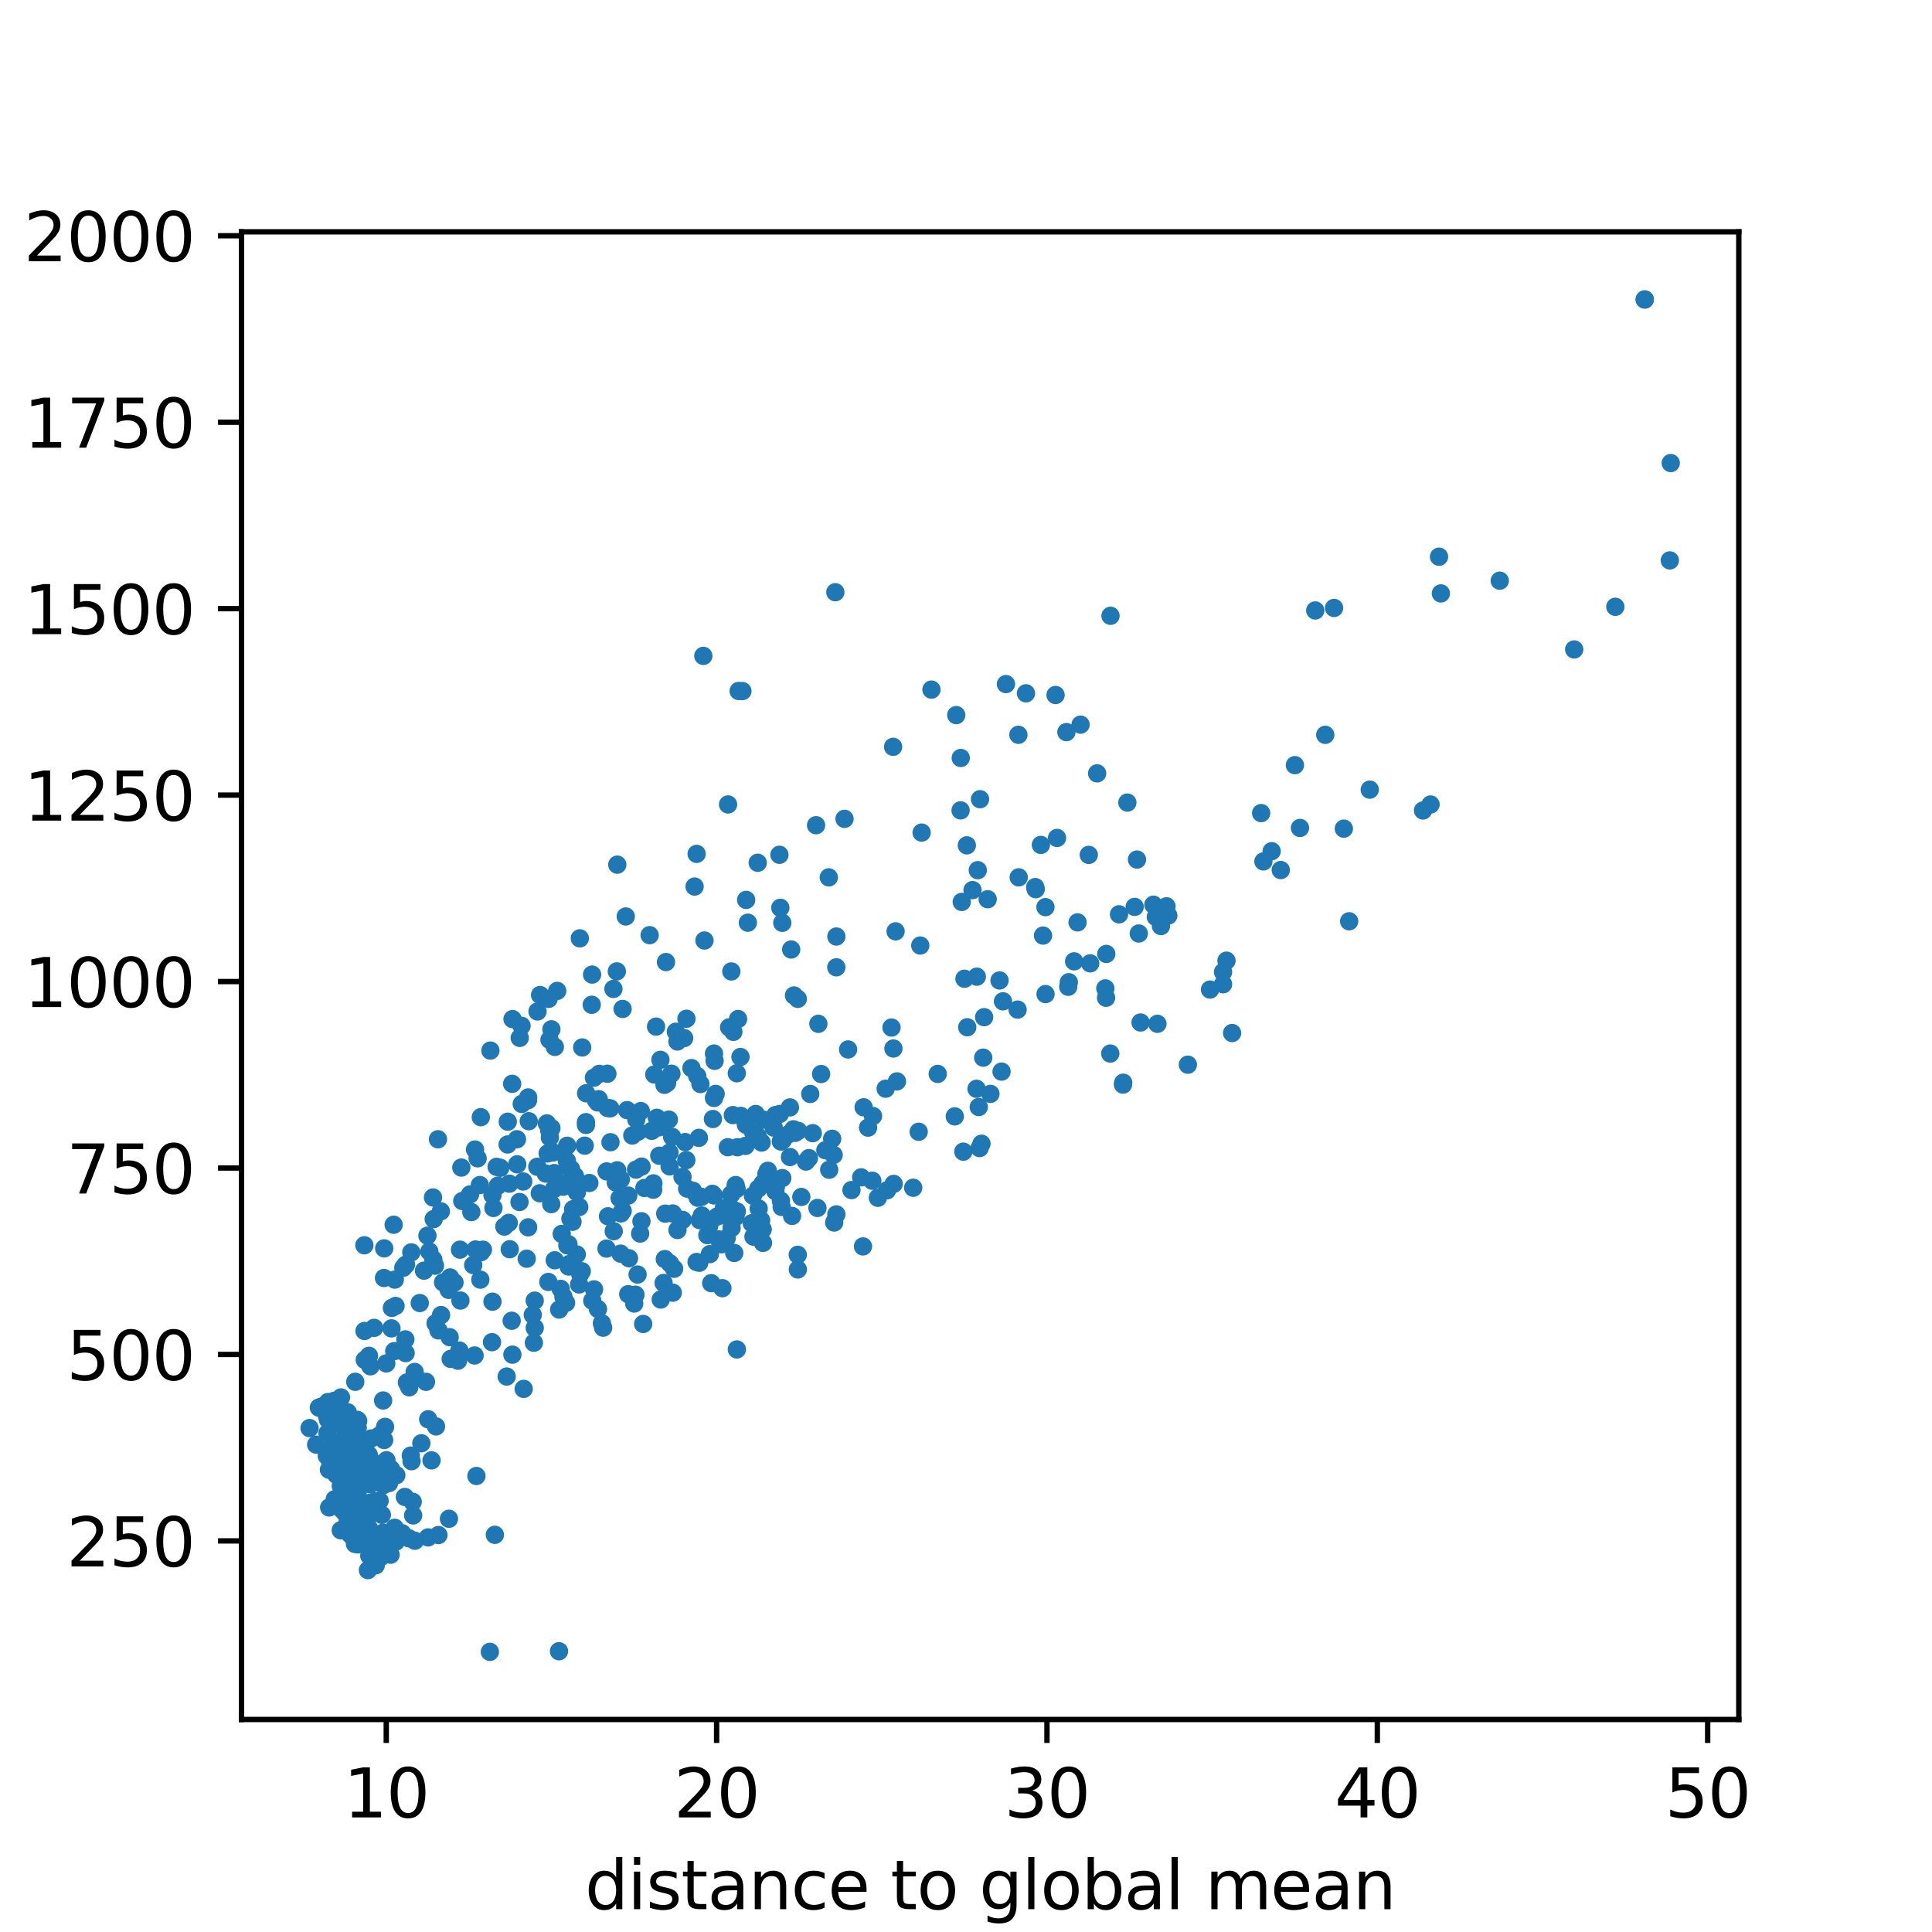 <?xml version="1.0" encoding="utf-8" standalone="no"?>
<!DOCTYPE svg PUBLIC "-//W3C//DTD SVG 1.1//EN"
  "http://www.w3.org/Graphics/SVG/1.1/DTD/svg11.dtd">
<svg xmlns:xlink="http://www.w3.org/1999/xlink" width="288pt" height="288pt" viewBox="0 0 288 288" xmlns="http://www.w3.org/2000/svg" version="1.1">
 <defs>
  <style type="text/css">*{stroke-linejoin: round; stroke-linecap: butt}</style>
 </defs>
 <g id="figure_1">
  <g id="patch_1">
   <path d="M 0 288 
L 288 288 
L 288 0 
L 0 0 
z
" style="fill: #ffffff"/>
  </g>
  <g id="axes_1">
   <g id="patch_2">
    <path d="M 36 256.32 
L 259.2 256.32 
L 259.2 34.56 
L 36 34.56 
z
" style="fill: #ffffff"/>
   </g>
   <g id="PathCollection_1">
    <defs>
     <path id="m8978a1eae5" d="M 0 0.866 
C 0.23 0.866 0.45 0.775 0.612 0.612 
C 0.775 0.45 0.866 0.23 0.866 0 
C 0.866 -0.23 0.775 -0.45 0.612 -0.612 
C 0.45 -0.775 0.23 -0.866 0 -0.866 
C -0.23 -0.866 -0.45 -0.775 -0.612 -0.612 
C -0.775 -0.45 -0.866 -0.23 -0.866 0 
C -0.866 0.23 -0.775 0.45 -0.612 0.612 
C -0.45 0.775 -0.23 0.866 0 0.866 
z
" style="stroke: #1f77b4"/>
    </defs>
    <g clip-path="url(#pbe6dfd4ce4)">
     <use xlink:href="#m8978a1eae5" x="75.691" y="167.21" style="fill: #1f77b4; stroke: #1f77b4"/>
     <use xlink:href="#m8978a1eae5" x="62.574" y="194.241" style="fill: #1f77b4; stroke: #1f77b4"/>
     <use xlink:href="#m8978a1eae5" x="55.041" y="227.885" style="fill: #1f77b4; stroke: #1f77b4"/>
     <use xlink:href="#m8978a1eae5" x="56.789" y="232.084" style="fill: #1f77b4; stroke: #1f77b4"/>
     <use xlink:href="#m8978a1eae5" x="52.49" y="227.9" style="fill: #1f77b4; stroke: #1f77b4"/>
     <use xlink:href="#m8978a1eae5" x="52.914" y="230.151" style="fill: #1f77b4; stroke: #1f77b4"/>
     <use xlink:href="#m8978a1eae5" x="50.792" y="228.114" style="fill: #1f77b4; stroke: #1f77b4"/>
     <use xlink:href="#m8978a1eae5" x="89.325" y="160.08" style="fill: #1f77b4; stroke: #1f77b4"/>
     <use xlink:href="#m8978a1eae5" x="58.418" y="194.968" style="fill: #1f77b4; stroke: #1f77b4"/>
     <use xlink:href="#m8978a1eae5" x="54.378" y="202.717" style="fill: #1f77b4; stroke: #1f77b4"/>
     <use xlink:href="#m8978a1eae5" x="55.722" y="229.138" style="fill: #1f77b4; stroke: #1f77b4"/>
     <use xlink:href="#m8978a1eae5" x="63.811" y="229.178" style="fill: #1f77b4; stroke: #1f77b4"/>
     <use xlink:href="#m8978a1eae5" x="53.652" y="224.531" style="fill: #1f77b4; stroke: #1f77b4"/>
     <use xlink:href="#m8978a1eae5" x="53.238" y="224.315" style="fill: #1f77b4; stroke: #1f77b4"/>
     <use xlink:href="#m8978a1eae5" x="53.349" y="230.219" style="fill: #1f77b4; stroke: #1f77b4"/>
     <use xlink:href="#m8978a1eae5" x="60.964" y="229.314" style="fill: #1f77b4; stroke: #1f77b4"/>
     <use xlink:href="#m8978a1eae5" x="65.355" y="228.827" style="fill: #1f77b4; stroke: #1f77b4"/>
     <use xlink:href="#m8978a1eae5" x="61.35" y="217.816" style="fill: #1f77b4; stroke: #1f77b4"/>
     <use xlink:href="#m8978a1eae5" x="73.767" y="228.793" style="fill: #1f77b4; stroke: #1f77b4"/>
     <use xlink:href="#m8978a1eae5" x="58.021" y="230.678" style="fill: #1f77b4; stroke: #1f77b4"/>
     <use xlink:href="#m8978a1eae5" x="51.045" y="220.596" style="fill: #1f77b4; stroke: #1f77b4"/>
     <use xlink:href="#m8978a1eae5" x="52.064" y="221.547" style="fill: #1f77b4; stroke: #1f77b4"/>
     <use xlink:href="#m8978a1eae5" x="51.594" y="225.751" style="fill: #1f77b4; stroke: #1f77b4"/>
     <use xlink:href="#m8978a1eae5" x="56.916" y="231.345" style="fill: #1f77b4; stroke: #1f77b4"/>
     <use xlink:href="#m8978a1eae5" x="58.222" y="231.754" style="fill: #1f77b4; stroke: #1f77b4"/>
     <use xlink:href="#m8978a1eae5" x="54.849" y="234.053" style="fill: #1f77b4; stroke: #1f77b4"/>
     <use xlink:href="#m8978a1eae5" x="56.012" y="233.335" style="fill: #1f77b4; stroke: #1f77b4"/>
     <use xlink:href="#m8978a1eae5" x="56.497" y="231.972" style="fill: #1f77b4; stroke: #1f77b4"/>
     <use xlink:href="#m8978a1eae5" x="55.047" y="231.905" style="fill: #1f77b4; stroke: #1f77b4"/>
     <use xlink:href="#m8978a1eae5" x="55.868" y="229.043" style="fill: #1f77b4; stroke: #1f77b4"/>
     <use xlink:href="#m8978a1eae5" x="49.07" y="224.713" style="fill: #1f77b4; stroke: #1f77b4"/>
     <use xlink:href="#m8978a1eae5" x="61.519" y="223.872" style="fill: #1f77b4; stroke: #1f77b4"/>
     <use xlink:href="#m8978a1eae5" x="61.843" y="229.674" style="fill: #1f77b4; stroke: #1f77b4"/>
     <use xlink:href="#m8978a1eae5" x="66.926" y="226.398" style="fill: #1f77b4; stroke: #1f77b4"/>
     <use xlink:href="#m8978a1eae5" x="56.922" y="225.812" style="fill: #1f77b4; stroke: #1f77b4"/>
     <use xlink:href="#m8978a1eae5" x="55.675" y="224.273" style="fill: #1f77b4; stroke: #1f77b4"/>
     <use xlink:href="#m8978a1eae5" x="56.401" y="230.046" style="fill: #1f77b4; stroke: #1f77b4"/>
     <use xlink:href="#m8978a1eae5" x="52.975" y="227.22" style="fill: #1f77b4; stroke: #1f77b4"/>
     <use xlink:href="#m8978a1eae5" x="59.946" y="228.558" style="fill: #1f77b4; stroke: #1f77b4"/>
     <use xlink:href="#m8978a1eae5" x="51.052" y="225.113" style="fill: #1f77b4; stroke: #1f77b4"/>
     <use xlink:href="#m8978a1eae5" x="52.353" y="221.046" style="fill: #1f77b4; stroke: #1f77b4"/>
     <use xlink:href="#m8978a1eae5" x="52.193" y="228.718" style="fill: #1f77b4; stroke: #1f77b4"/>
     <use xlink:href="#m8978a1eae5" x="83.329" y="246.149" style="fill: #1f77b4; stroke: #1f77b4"/>
     <use xlink:href="#m8978a1eae5" x="52.787" y="225.272" style="fill: #1f77b4; stroke: #1f77b4"/>
     <use xlink:href="#m8978a1eae5" x="53.192" y="214.315" style="fill: #1f77b4; stroke: #1f77b4"/>
     <use xlink:href="#m8978a1eae5" x="59.012" y="229.801" style="fill: #1f77b4; stroke: #1f77b4"/>
     <use xlink:href="#m8978a1eae5" x="61.589" y="225.901" style="fill: #1f77b4; stroke: #1f77b4"/>
     <use xlink:href="#m8978a1eae5" x="54.815" y="219.563" style="fill: #1f77b4; stroke: #1f77b4"/>
     <use xlink:href="#m8978a1eae5" x="50.192" y="219.757" style="fill: #1f77b4; stroke: #1f77b4"/>
     <use xlink:href="#m8978a1eae5" x="54.138" y="226.688" style="fill: #1f77b4; stroke: #1f77b4"/>
     <use xlink:href="#m8978a1eae5" x="53.941" y="225.217" style="fill: #1f77b4; stroke: #1f77b4"/>
     <use xlink:href="#m8978a1eae5" x="57.991" y="221.081" style="fill: #1f77b4; stroke: #1f77b4"/>
     <use xlink:href="#m8978a1eae5" x="54.422" y="224.452" style="fill: #1f77b4; stroke: #1f77b4"/>
     <use xlink:href="#m8978a1eae5" x="51.349" y="222.375" style="fill: #1f77b4; stroke: #1f77b4"/>
     <use xlink:href="#m8978a1eae5" x="52.7" y="226.709" style="fill: #1f77b4; stroke: #1f77b4"/>
     <use xlink:href="#m8978a1eae5" x="115.33" y="168.082" style="fill: #1f77b4; stroke: #1f77b4"/>
     <use xlink:href="#m8978a1eae5" x="65.749" y="196.035" style="fill: #1f77b4; stroke: #1f77b4"/>
     <use xlink:href="#m8978a1eae5" x="73.554" y="180.069" style="fill: #1f77b4; stroke: #1f77b4"/>
     <use xlink:href="#m8978a1eae5" x="85.996" y="177.723" style="fill: #1f77b4; stroke: #1f77b4"/>
     <use xlink:href="#m8978a1eae5" x="65.365" y="198.32" style="fill: #1f77b4; stroke: #1f77b4"/>
     <use xlink:href="#m8978a1eae5" x="89.14" y="195.132" style="fill: #1f77b4; stroke: #1f77b4"/>
     <use xlink:href="#m8978a1eae5" x="57.156" y="221.38" style="fill: #1f77b4; stroke: #1f77b4"/>
     <use xlink:href="#m8978a1eae5" x="53.792" y="215.237" style="fill: #1f77b4; stroke: #1f77b4"/>
     <use xlink:href="#m8978a1eae5" x="79.712" y="197.941" style="fill: #1f77b4; stroke: #1f77b4"/>
     <use xlink:href="#m8978a1eae5" x="64.997" y="212.635" style="fill: #1f77b4; stroke: #1f77b4"/>
     <use xlink:href="#m8978a1eae5" x="67.03" y="199.328" style="fill: #1f77b4; stroke: #1f77b4"/>
     <use xlink:href="#m8978a1eae5" x="104.183" y="169.617" style="fill: #1f77b4; stroke: #1f77b4"/>
     <use xlink:href="#m8978a1eae5" x="79.584" y="200.162" style="fill: #1f77b4; stroke: #1f77b4"/>
     <use xlink:href="#m8978a1eae5" x="61.896" y="205.081" style="fill: #1f77b4; stroke: #1f77b4"/>
     <use xlink:href="#m8978a1eae5" x="81.638" y="171.944" style="fill: #1f77b4; stroke: #1f77b4"/>
     <use xlink:href="#m8978a1eae5" x="78.067" y="207.04" style="fill: #1f77b4; stroke: #1f77b4"/>
     <use xlink:href="#m8978a1eae5" x="77.441" y="179.181" style="fill: #1f77b4; stroke: #1f77b4"/>
     <use xlink:href="#m8978a1eae5" x="77.062" y="169.824" style="fill: #1f77b4; stroke: #1f77b4"/>
     <use xlink:href="#m8978a1eae5" x="88.537" y="160.651" style="fill: #1f77b4; stroke: #1f77b4"/>
     <use xlink:href="#m8978a1eae5" x="96.84" y="139.402" style="fill: #1f77b4; stroke: #1f77b4"/>
     <use xlink:href="#m8978a1eae5" x="77.103" y="173.562" style="fill: #1f77b4; stroke: #1f77b4"/>
     <use xlink:href="#m8978a1eae5" x="78.822" y="167.137" style="fill: #1f77b4; stroke: #1f77b4"/>
     <use xlink:href="#m8978a1eae5" x="91.004" y="170.269" style="fill: #1f77b4; stroke: #1f77b4"/>
     <use xlink:href="#m8978a1eae5" x="61.812" y="204.515" style="fill: #1f77b4; stroke: #1f77b4"/>
     <use xlink:href="#m8978a1eae5" x="51.766" y="227.131" style="fill: #1f77b4; stroke: #1f77b4"/>
     <use xlink:href="#m8978a1eae5" x="55.129" y="231.22" style="fill: #1f77b4; stroke: #1f77b4"/>
     <use xlink:href="#m8978a1eae5" x="58.839" y="227.747" style="fill: #1f77b4; stroke: #1f77b4"/>
     <use xlink:href="#m8978a1eae5" x="52.68" y="229.279" style="fill: #1f77b4; stroke: #1f77b4"/>
     <use xlink:href="#m8978a1eae5" x="52.623" y="226.905" style="fill: #1f77b4; stroke: #1f77b4"/>
     <use xlink:href="#m8978a1eae5" x="57.105" y="228.479" style="fill: #1f77b4; stroke: #1f77b4"/>
     <use xlink:href="#m8978a1eae5" x="54.109" y="229.167" style="fill: #1f77b4; stroke: #1f77b4"/>
     <use xlink:href="#m8978a1eae5" x="54.699" y="228.881" style="fill: #1f77b4; stroke: #1f77b4"/>
     <use xlink:href="#m8978a1eae5" x="90.967" y="165.219" style="fill: #1f77b4; stroke: #1f77b4"/>
     <use xlink:href="#m8978a1eae5" x="71.199" y="172.67" style="fill: #1f77b4; stroke: #1f77b4"/>
     <use xlink:href="#m8978a1eae5" x="63.826" y="211.57" style="fill: #1f77b4; stroke: #1f77b4"/>
     <use xlink:href="#m8978a1eae5" x="70.262" y="180.682" style="fill: #1f77b4; stroke: #1f77b4"/>
     <use xlink:href="#m8978a1eae5" x="71.527" y="176.655" style="fill: #1f77b4; stroke: #1f77b4"/>
     <use xlink:href="#m8978a1eae5" x="77.774" y="164.562" style="fill: #1f77b4; stroke: #1f77b4"/>
     <use xlink:href="#m8978a1eae5" x="88.262" y="145.279" style="fill: #1f77b4; stroke: #1f77b4"/>
     <use xlink:href="#m8978a1eae5" x="73.412" y="178.143" style="fill: #1f77b4; stroke: #1f77b4"/>
     <use xlink:href="#m8978a1eae5" x="76.381" y="201.934" style="fill: #1f77b4; stroke: #1f77b4"/>
     <use xlink:href="#m8978a1eae5" x="73.341" y="200.076" style="fill: #1f77b4; stroke: #1f77b4"/>
     <use xlink:href="#m8978a1eae5" x="80.465" y="177.879" style="fill: #1f77b4; stroke: #1f77b4"/>
     <use xlink:href="#m8978a1eae5" x="99.049" y="161.716" style="fill: #1f77b4; stroke: #1f77b4"/>
     <use xlink:href="#m8978a1eae5" x="93.76" y="187.567" style="fill: #1f77b4; stroke: #1f77b4"/>
     <use xlink:href="#m8978a1eae5" x="55.086" y="225.87" style="fill: #1f77b4; stroke: #1f77b4"/>
     <use xlink:href="#m8978a1eae5" x="54.459" y="225.597" style="fill: #1f77b4; stroke: #1f77b4"/>
     <use xlink:href="#m8978a1eae5" x="51.101" y="223.462" style="fill: #1f77b4; stroke: #1f77b4"/>
     <use xlink:href="#m8978a1eae5" x="51.732" y="222.207" style="fill: #1f77b4; stroke: #1f77b4"/>
     <use xlink:href="#m8978a1eae5" x="52.249" y="228.562" style="fill: #1f77b4; stroke: #1f77b4"/>
     <use xlink:href="#m8978a1eae5" x="49.837" y="217.952" style="fill: #1f77b4; stroke: #1f77b4"/>
     <use xlink:href="#m8978a1eae5" x="52.666" y="212.321" style="fill: #1f77b4; stroke: #1f77b4"/>
     <use xlink:href="#m8978a1eae5" x="51.09" y="210.892" style="fill: #1f77b4; stroke: #1f77b4"/>
     <use xlink:href="#m8978a1eae5" x="54.241" y="219.937" style="fill: #1f77b4; stroke: #1f77b4"/>
     <use xlink:href="#m8978a1eae5" x="48.743" y="211.036" style="fill: #1f77b4; stroke: #1f77b4"/>
     <use xlink:href="#m8978a1eae5" x="53.394" y="211.81" style="fill: #1f77b4; stroke: #1f77b4"/>
     <use xlink:href="#m8978a1eae5" x="55.925" y="223.807" style="fill: #1f77b4; stroke: #1f77b4"/>
     <use xlink:href="#m8978a1eae5" x="85.343" y="182.129" style="fill: #1f77b4; stroke: #1f77b4"/>
     <use xlink:href="#m8978a1eae5" x="75.531" y="205.197" style="fill: #1f77b4; stroke: #1f77b4"/>
    </g>
   </g>
   <g id="PathCollection_2">
    <g clip-path="url(#pbe6dfd4ce4)">
     <use xlink:href="#m8978a1eae5" x="82.71" y="156.061" style="fill: #1f77b4; stroke: #1f77b4"/>
     <use xlink:href="#m8978a1eae5" x="92.81" y="150.403" style="fill: #1f77b4; stroke: #1f77b4"/>
     <use xlink:href="#m8978a1eae5" x="101.74" y="175.437" style="fill: #1f77b4; stroke: #1f77b4"/>
     <use xlink:href="#m8978a1eae5" x="112.952" y="128.613" style="fill: #1f77b4; stroke: #1f77b4"/>
     <use xlink:href="#m8978a1eae5" x="82.196" y="153.438" style="fill: #1f77b4; stroke: #1f77b4"/>
     <use xlink:href="#m8978a1eae5" x="163.545" y="115.284" style="fill: #1f77b4; stroke: #1f77b4"/>
     <use xlink:href="#m8978a1eae5" x="151.811" y="109.536" style="fill: #1f77b4; stroke: #1f77b4"/>
     <use xlink:href="#m8978a1eae5" x="91.95" y="144.802" style="fill: #1f77b4; stroke: #1f77b4"/>
     <use xlink:href="#m8978a1eae5" x="80.509" y="148.326" style="fill: #1f77b4; stroke: #1f77b4"/>
     <use xlink:href="#m8978a1eae5" x="130.032" y="176.012" style="fill: #1f77b4; stroke: #1f77b4"/>
     <use xlink:href="#m8978a1eae5" x="76.401" y="151.916" style="fill: #1f77b4; stroke: #1f77b4"/>
     <use xlink:href="#m8978a1eae5" x="133.134" y="111.328" style="fill: #1f77b4; stroke: #1f77b4"/>
     <use xlink:href="#m8978a1eae5" x="249.055" y="69.027" style="fill: #1f77b4; stroke: #1f77b4"/>
     <use xlink:href="#m8978a1eae5" x="124.521" y="88.281" style="fill: #1f77b4; stroke: #1f77b4"/>
     <use xlink:href="#m8978a1eae5" x="144.124" y="126.015" style="fill: #1f77b4; stroke: #1f77b4"/>
     <use xlink:href="#m8978a1eae5" x="103.541" y="132.158" style="fill: #1f77b4; stroke: #1f77b4"/>
     <use xlink:href="#m8978a1eae5" x="118.363" y="148.394" style="fill: #1f77b4; stroke: #1f77b4"/>
     <use xlink:href="#m8978a1eae5" x="187.997" y="121.208" style="fill: #1f77b4; stroke: #1f77b4"/>
     <use xlink:href="#m8978a1eae5" x="201.116" y="137.335" style="fill: #1f77b4; stroke: #1f77b4"/>
     <use xlink:href="#m8978a1eae5" x="143.6" y="171.676" style="fill: #1f77b4; stroke: #1f77b4"/>
     <use xlink:href="#m8978a1eae5" x="77.746" y="152.917" style="fill: #1f77b4; stroke: #1f77b4"/>
     <use xlink:href="#m8978a1eae5" x="81.522" y="167.462" style="fill: #1f77b4; stroke: #1f77b4"/>
     <use xlink:href="#m8978a1eae5" x="189.564" y="126.888" style="fill: #1f77b4; stroke: #1f77b4"/>
     <use xlink:href="#m8978a1eae5" x="143.192" y="120.802" style="fill: #1f77b4; stroke: #1f77b4"/>
     <use xlink:href="#m8978a1eae5" x="81.91" y="154.998" style="fill: #1f77b4; stroke: #1f77b4"/>
     <use xlink:href="#m8978a1eae5" x="86.432" y="139.876" style="fill: #1f77b4; stroke: #1f77b4"/>
     <use xlink:href="#m8978a1eae5" x="146.567" y="157.663" style="fill: #1f77b4; stroke: #1f77b4"/>
     <use xlink:href="#m8978a1eae5" x="143.218" y="112.99" style="fill: #1f77b4; stroke: #1f77b4"/>
     <use xlink:href="#m8978a1eae5" x="102.328" y="151.864" style="fill: #1f77b4; stroke: #1f77b4"/>
     <use xlink:href="#m8978a1eae5" x="95.525" y="165.627" style="fill: #1f77b4; stroke: #1f77b4"/>
     <use xlink:href="#m8978a1eae5" x="151.692" y="150.5" style="fill: #1f77b4; stroke: #1f77b4"/>
     <use xlink:href="#m8978a1eae5" x="126.423" y="156.442" style="fill: #1f77b4; stroke: #1f77b4"/>
     <use xlink:href="#m8978a1eae5" x="113.46" y="181.91" style="fill: #1f77b4; stroke: #1f77b4"/>
     <use xlink:href="#m8978a1eae5" x="87.372" y="162.976" style="fill: #1f77b4; stroke: #1f77b4"/>
     <use xlink:href="#m8978a1eae5" x="146.091" y="119.136" style="fill: #1f77b4; stroke: #1f77b4"/>
     <use xlink:href="#m8978a1eae5" x="116.321" y="135.323" style="fill: #1f77b4; stroke: #1f77b4"/>
     <use xlink:href="#m8978a1eae5" x="152.938" y="103.351" style="fill: #1f77b4; stroke: #1f77b4"/>
     <use xlink:href="#m8978a1eae5" x="137.386" y="124.113" style="fill: #1f77b4; stroke: #1f77b4"/>
     <use xlink:href="#m8978a1eae5" x="83.064" y="147.713" style="fill: #1f77b4; stroke: #1f77b4"/>
     <use xlink:href="#m8978a1eae5" x="120.779" y="163.077" style="fill: #1f77b4; stroke: #1f77b4"/>
     <use xlink:href="#m8978a1eae5" x="149.955" y="101.974" style="fill: #1f77b4; stroke: #1f77b4"/>
     <use xlink:href="#m8978a1eae5" x="78.733" y="163.592" style="fill: #1f77b4; stroke: #1f77b4"/>
     <use xlink:href="#m8978a1eae5" x="105.014" y="140.2" style="fill: #1f77b4; stroke: #1f77b4"/>
     <use xlink:href="#m8978a1eae5" x="245.179" y="44.64" style="fill: #1f77b4; stroke: #1f77b4"/>
     <use xlink:href="#m8978a1eae5" x="142.546" y="106.601" style="fill: #1f77b4; stroke: #1f77b4"/>
     <use xlink:href="#m8978a1eae5" x="89.91" y="197.915" style="fill: #1f77b4; stroke: #1f77b4"/>
     <use xlink:href="#m8978a1eae5" x="147.232" y="134.047" style="fill: #1f77b4; stroke: #1f77b4"/>
     <use xlink:href="#m8978a1eae5" x="103.93" y="160.389" style="fill: #1f77b4; stroke: #1f77b4"/>
     <use xlink:href="#m8978a1eae5" x="73.103" y="156.607" style="fill: #1f77b4; stroke: #1f77b4"/>
     <use xlink:href="#m8978a1eae5" x="103.847" y="127.286" style="fill: #1f77b4; stroke: #1f77b4"/>
     <use xlink:href="#m8978a1eae5" x="167.436" y="161.397" style="fill: #1f77b4; stroke: #1f77b4"/>
     <use xlink:href="#m8978a1eae5" x="124.677" y="139.606" style="fill: #1f77b4; stroke: #1f77b4"/>
     <use xlink:href="#m8978a1eae5" x="144.185" y="153.13" style="fill: #1f77b4; stroke: #1f77b4"/>
     <use xlink:href="#m8978a1eae5" x="133.503" y="138.838" style="fill: #1f77b4; stroke: #1f77b4"/>
     <use xlink:href="#m8978a1eae5" x="93.282" y="136.616" style="fill: #1f77b4; stroke: #1f77b4"/>
     <use xlink:href="#m8978a1eae5" x="92.017" y="128.893" style="fill: #1f77b4; stroke: #1f77b4"/>
     <use xlink:href="#m8978a1eae5" x="240.795" y="90.454" style="fill: #1f77b4; stroke: #1f77b4"/>
     <use xlink:href="#m8978a1eae5" x="91.444" y="147.418" style="fill: #1f77b4; stroke: #1f77b4"/>
     <use xlink:href="#m8978a1eae5" x="111.226" y="134.147" style="fill: #1f77b4; stroke: #1f77b4"/>
     <use xlink:href="#m8978a1eae5" x="110.107" y="103.006" style="fill: #1f77b4; stroke: #1f77b4"/>
     <use xlink:href="#m8978a1eae5" x="115.598" y="166.221" style="fill: #1f77b4; stroke: #1f77b4"/>
     <use xlink:href="#m8978a1eae5" x="109.017" y="144.81" style="fill: #1f77b4; stroke: #1f77b4"/>
     <use xlink:href="#m8978a1eae5" x="121.649" y="123.014" style="fill: #1f77b4; stroke: #1f77b4"/>
     <use xlink:href="#m8978a1eae5" x="145.755" y="129.716" style="fill: #1f77b4; stroke: #1f77b4"/>
     <use xlink:href="#m8978a1eae5" x="85.976" y="186.999" style="fill: #1f77b4; stroke: #1f77b4"/>
     <use xlink:href="#m8978a1eae5" x="197.553" y="109.538" style="fill: #1f77b4; stroke: #1f77b4"/>
     <use xlink:href="#m8978a1eae5" x="88.825" y="163.984" style="fill: #1f77b4; stroke: #1f77b4"/>
     <use xlink:href="#m8978a1eae5" x="110.669" y="103.018" style="fill: #1f77b4; stroke: #1f77b4"/>
     <use xlink:href="#m8978a1eae5" x="158.966" y="109.135" style="fill: #1f77b4; stroke: #1f77b4"/>
     <use xlink:href="#m8978a1eae5" x="106.525" y="158.139" style="fill: #1f77b4; stroke: #1f77b4"/>
     <use xlink:href="#m8978a1eae5" x="248.918" y="83.539" style="fill: #1f77b4; stroke: #1f77b4"/>
     <use xlink:href="#m8978a1eae5" x="116.709" y="169.926" style="fill: #1f77b4; stroke: #1f77b4"/>
     <use xlink:href="#m8978a1eae5" x="139.783" y="160.087" style="fill: #1f77b4; stroke: #1f77b4"/>
     <use xlink:href="#m8978a1eae5" x="104.845" y="97.773" style="fill: #1f77b4; stroke: #1f77b4"/>
     <use xlink:href="#m8978a1eae5" x="99.444" y="161.436" style="fill: #1f77b4; stroke: #1f77b4"/>
     <use xlink:href="#m8978a1eae5" x="108.53" y="119.92" style="fill: #1f77b4; stroke: #1f77b4"/>
     <use xlink:href="#m8978a1eae5" x="245.179" y="44.64" style="fill: #1f77b4; stroke: #1f77b4"/>
     <use xlink:href="#m8978a1eae5" x="100.749" y="153.8" style="fill: #1f77b4; stroke: #1f77b4"/>
     <use xlink:href="#m8978a1eae5" x="106.432" y="163.674" style="fill: #1f77b4; stroke: #1f77b4"/>
     <use xlink:href="#m8978a1eae5" x="165.506" y="157.051" style="fill: #1f77b4; stroke: #1f77b4"/>
    </g>
   </g>
   <g id="PathCollection_3">
    <g clip-path="url(#pbe6dfd4ce4)">
     <use xlink:href="#m8978a1eae5" x="80.097" y="173.93" style="fill: #1f77b4; stroke: #1f77b4"/>
     <use xlink:href="#m8978a1eae5" x="58.774" y="201.412" style="fill: #1f77b4; stroke: #1f77b4"/>
     <use xlink:href="#m8978a1eae5" x="81.781" y="148.899" style="fill: #1f77b4; stroke: #1f77b4"/>
     <use xlink:href="#m8978a1eae5" x="75.922" y="176.448" style="fill: #1f77b4; stroke: #1f77b4"/>
     <use xlink:href="#m8978a1eae5" x="67.181" y="202.569" style="fill: #1f77b4; stroke: #1f77b4"/>
     <use xlink:href="#m8978a1eae5" x="83.991" y="193.303" style="fill: #1f77b4; stroke: #1f77b4"/>
     <use xlink:href="#m8978a1eae5" x="57.109" y="208.769" style="fill: #1f77b4; stroke: #1f77b4"/>
     <use xlink:href="#m8978a1eae5" x="71.696" y="186.666" style="fill: #1f77b4; stroke: #1f77b4"/>
     <use xlink:href="#m8978a1eae5" x="65.716" y="180.571" style="fill: #1f77b4; stroke: #1f77b4"/>
     <use xlink:href="#m8978a1eae5" x="93.482" y="165.483" style="fill: #1f77b4; stroke: #1f77b4"/>
     <use xlink:href="#m8978a1eae5" x="84.764" y="188.801" style="fill: #1f77b4; stroke: #1f77b4"/>
     <use xlink:href="#m8978a1eae5" x="60.12" y="188.978" style="fill: #1f77b4; stroke: #1f77b4"/>
     <use xlink:href="#m8978a1eae5" x="68.908" y="179.036" style="fill: #1f77b4; stroke: #1f77b4"/>
     <use xlink:href="#m8978a1eae5" x="68.571" y="186.286" style="fill: #1f77b4; stroke: #1f77b4"/>
     <use xlink:href="#m8978a1eae5" x="77.476" y="154.713" style="fill: #1f77b4; stroke: #1f77b4"/>
     <use xlink:href="#m8978a1eae5" x="57.242" y="190.508" style="fill: #1f77b4; stroke: #1f77b4"/>
     <use xlink:href="#m8978a1eae5" x="64.592" y="187.759" style="fill: #1f77b4; stroke: #1f77b4"/>
     <use xlink:href="#m8978a1eae5" x="73.412" y="194.041" style="fill: #1f77b4; stroke: #1f77b4"/>
     <use xlink:href="#m8978a1eae5" x="79.709" y="193.883" style="fill: #1f77b4; stroke: #1f77b4"/>
     <use xlink:href="#m8978a1eae5" x="61.312" y="186.688" style="fill: #1f77b4; stroke: #1f77b4"/>
     <use xlink:href="#m8978a1eae5" x="116.42" y="170.145" style="fill: #1f77b4; stroke: #1f77b4"/>
     <use xlink:href="#m8978a1eae5" x="71.672" y="166.537" style="fill: #1f77b4; stroke: #1f77b4"/>
     <use xlink:href="#m8978a1eae5" x="60.468" y="201.705" style="fill: #1f77b4; stroke: #1f77b4"/>
     <use xlink:href="#m8978a1eae5" x="68.769" y="174.044" style="fill: #1f77b4; stroke: #1f77b4"/>
     <use xlink:href="#m8978a1eae5" x="71.602" y="190.757" style="fill: #1f77b4; stroke: #1f77b4"/>
     <use xlink:href="#m8978a1eae5" x="61.006" y="206.802" style="fill: #1f77b4; stroke: #1f77b4"/>
     <use xlink:href="#m8978a1eae5" x="116.42" y="170.145" style="fill: #1f77b4; stroke: #1f77b4"/>
     <use xlink:href="#m8978a1eae5" x="60.338" y="188.69" style="fill: #1f77b4; stroke: #1f77b4"/>
     <use xlink:href="#m8978a1eae5" x="60.524" y="188.507" style="fill: #1f77b4; stroke: #1f77b4"/>
     <use xlink:href="#m8978a1eae5" x="75.986" y="186.22" style="fill: #1f77b4; stroke: #1f77b4"/>
     <use xlink:href="#m8978a1eae5" x="82.173" y="179.497" style="fill: #1f77b4; stroke: #1f77b4"/>
     <use xlink:href="#m8978a1eae5" x="65.287" y="169.829" style="fill: #1f77b4; stroke: #1f77b4"/>
     <use xlink:href="#m8978a1eae5" x="84.83" y="188.44" style="fill: #1f77b4; stroke: #1f77b4"/>
     <use xlink:href="#m8978a1eae5" x="63.998" y="186.559" style="fill: #1f77b4; stroke: #1f77b4"/>
     <use xlink:href="#m8978a1eae5" x="58.963" y="194.678" style="fill: #1f77b4; stroke: #1f77b4"/>
     <use xlink:href="#m8978a1eae5" x="57.273" y="186.093" style="fill: #1f77b4; stroke: #1f77b4"/>
     <use xlink:href="#m8978a1eae5" x="57.579" y="203.245" style="fill: #1f77b4; stroke: #1f77b4"/>
     <use xlink:href="#m8978a1eae5" x="64.651" y="181.728" style="fill: #1f77b4; stroke: #1f77b4"/>
     <use xlink:href="#m8978a1eae5" x="68.273" y="202.839" style="fill: #1f77b4; stroke: #1f77b4"/>
     <use xlink:href="#m8978a1eae5" x="76.347" y="161.562" style="fill: #1f77b4; stroke: #1f77b4"/>
     <use xlink:href="#m8978a1eae5" x="63.207" y="189.416" style="fill: #1f77b4; stroke: #1f77b4"/>
     <use xlink:href="#m8978a1eae5" x="74.029" y="173.939" style="fill: #1f77b4; stroke: #1f77b4"/>
     <use xlink:href="#m8978a1eae5" x="60.428" y="199.664" style="fill: #1f77b4; stroke: #1f77b4"/>
     <use xlink:href="#m8978a1eae5" x="57.404" y="212.699" style="fill: #1f77b4; stroke: #1f77b4"/>
     <use xlink:href="#m8978a1eae5" x="78.713" y="164.001" style="fill: #1f77b4; stroke: #1f77b4"/>
     <use xlink:href="#m8978a1eae5" x="112.319" y="184.344" style="fill: #1f77b4; stroke: #1f77b4"/>
     <use xlink:href="#m8978a1eae5" x="67.751" y="191.176" style="fill: #1f77b4; stroke: #1f77b4"/>
     <use xlink:href="#m8978a1eae5" x="58.683" y="182.571" style="fill: #1f77b4; stroke: #1f77b4"/>
     <use xlink:href="#m8978a1eae5" x="88.29" y="193.897" style="fill: #1f77b4; stroke: #1f77b4"/>
     <use xlink:href="#m8978a1eae5" x="66.049" y="191.164" style="fill: #1f77b4; stroke: #1f77b4"/>
     <use xlink:href="#m8978a1eae5" x="116.19" y="127.422" style="fill: #1f77b4; stroke: #1f77b4"/>
     <use xlink:href="#m8978a1eae5" x="74.575" y="174.082" style="fill: #1f77b4; stroke: #1f77b4"/>
     <use xlink:href="#m8978a1eae5" x="82.479" y="171.789" style="fill: #1f77b4; stroke: #1f77b4"/>
     <use xlink:href="#m8978a1eae5" x="102.308" y="172.936" style="fill: #1f77b4; stroke: #1f77b4"/>
     <use xlink:href="#m8978a1eae5" x="63.716" y="184.201" style="fill: #1f77b4; stroke: #1f77b4"/>
     <use xlink:href="#m8978a1eae5" x="77.997" y="176.122" style="fill: #1f77b4; stroke: #1f77b4"/>
     <use xlink:href="#m8978a1eae5" x="68.636" y="193.871" style="fill: #1f77b4; stroke: #1f77b4"/>
     <use xlink:href="#m8978a1eae5" x="64.835" y="188.675" style="fill: #1f77b4; stroke: #1f77b4"/>
     <use xlink:href="#m8978a1eae5" x="70.89" y="186.258" style="fill: #1f77b4; stroke: #1f77b4"/>
     <use xlink:href="#m8978a1eae5" x="55.001" y="202.108" style="fill: #1f77b4; stroke: #1f77b4"/>
     <use xlink:href="#m8978a1eae5" x="58.856" y="190.748" style="fill: #1f77b4; stroke: #1f77b4"/>
     <use xlink:href="#m8978a1eae5" x="54.34" y="198.407" style="fill: #1f77b4; stroke: #1f77b4"/>
    </g>
   </g>
   <g id="PathCollection_4">
    <g clip-path="url(#pbe6dfd4ce4)">
     <use xlink:href="#m8978a1eae5" x="55.216" y="203.672" style="fill: #1f77b4; stroke: #1f77b4"/>
     <use xlink:href="#m8978a1eae5" x="58.355" y="198.02" style="fill: #1f77b4; stroke: #1f77b4"/>
     <use xlink:href="#m8978a1eae5" x="79.418" y="196.002" style="fill: #1f77b4; stroke: #1f77b4"/>
     <use xlink:href="#m8978a1eae5" x="54.315" y="185.63" style="fill: #1f77b4; stroke: #1f77b4"/>
     <use xlink:href="#m8978a1eae5" x="100.992" y="183.355" style="fill: #1f77b4; stroke: #1f77b4"/>
     <use xlink:href="#m8978a1eae5" x="55.767" y="197.943" style="fill: #1f77b4; stroke: #1f77b4"/>
     <use xlink:href="#m8978a1eae5" x="124.272" y="172.163" style="fill: #1f77b4; stroke: #1f77b4"/>
     <use xlink:href="#m8978a1eae5" x="64.548" y="178.504" style="fill: #1f77b4; stroke: #1f77b4"/>
     <use xlink:href="#m8978a1eae5" x="104.003" y="178.538" style="fill: #1f77b4; stroke: #1f77b4"/>
     <use xlink:href="#m8978a1eae5" x="109.245" y="166.226" style="fill: #1f77b4; stroke: #1f77b4"/>
     <use xlink:href="#m8978a1eae5" x="82.199" y="168.165" style="fill: #1f77b4; stroke: #1f77b4"/>
     <use xlink:href="#m8978a1eae5" x="100.986" y="155.251" style="fill: #1f77b4; stroke: #1f77b4"/>
     <use xlink:href="#m8978a1eae5" x="116.612" y="175.617" style="fill: #1f77b4; stroke: #1f77b4"/>
     <use xlink:href="#m8978a1eae5" x="98.286" y="168.038" style="fill: #1f77b4; stroke: #1f77b4"/>
     <use xlink:href="#m8978a1eae5" x="73.023" y="246.24" style="fill: #1f77b4; stroke: #1f77b4"/>
     <use xlink:href="#m8978a1eae5" x="136.949" y="168.712" style="fill: #1f77b4; stroke: #1f77b4"/>
     <use xlink:href="#m8978a1eae5" x="85.433" y="180.252" style="fill: #1f77b4; stroke: #1f77b4"/>
     <use xlink:href="#m8978a1eae5" x="110.382" y="157.564" style="fill: #1f77b4; stroke: #1f77b4"/>
     <use xlink:href="#m8978a1eae5" x="86.329" y="191.471" style="fill: #1f77b4; stroke: #1f77b4"/>
     <use xlink:href="#m8978a1eae5" x="118.542" y="168.868" style="fill: #1f77b4; stroke: #1f77b4"/>
     <use xlink:href="#m8978a1eae5" x="143.772" y="145.899" style="fill: #1f77b4; stroke: #1f77b4"/>
     <use xlink:href="#m8978a1eae5" x="108.691" y="153.148" style="fill: #1f77b4; stroke: #1f77b4"/>
     <use xlink:href="#m8978a1eae5" x="92.567" y="180.879" style="fill: #1f77b4; stroke: #1f77b4"/>
     <use xlink:href="#m8978a1eae5" x="49.731" y="218.25" style="fill: #1f77b4; stroke: #1f77b4"/>
     <use xlink:href="#m8978a1eae5" x="59.081" y="219.905" style="fill: #1f77b4; stroke: #1f77b4"/>
     <use xlink:href="#m8978a1eae5" x="50.747" y="218.193" style="fill: #1f77b4; stroke: #1f77b4"/>
     <use xlink:href="#m8978a1eae5" x="52.801" y="217.527" style="fill: #1f77b4; stroke: #1f77b4"/>
     <use xlink:href="#m8978a1eae5" x="52.319" y="214.862" style="fill: #1f77b4; stroke: #1f77b4"/>
     <use xlink:href="#m8978a1eae5" x="55.2" y="221.256" style="fill: #1f77b4; stroke: #1f77b4"/>
     <use xlink:href="#m8978a1eae5" x="53.275" y="211.662" style="fill: #1f77b4; stroke: #1f77b4"/>
     <use xlink:href="#m8978a1eae5" x="51.46" y="214.057" style="fill: #1f77b4; stroke: #1f77b4"/>
     <use xlink:href="#m8978a1eae5" x="50.126" y="219.836" style="fill: #1f77b4; stroke: #1f77b4"/>
     <use xlink:href="#m8978a1eae5" x="52.406" y="215.592" style="fill: #1f77b4; stroke: #1f77b4"/>
     <use xlink:href="#m8978a1eae5" x="51.622" y="222.036" style="fill: #1f77b4; stroke: #1f77b4"/>
     <use xlink:href="#m8978a1eae5" x="48.883" y="209.008" style="fill: #1f77b4; stroke: #1f77b4"/>
     <use xlink:href="#m8978a1eae5" x="51.111" y="216.868" style="fill: #1f77b4; stroke: #1f77b4"/>
     <use xlink:href="#m8978a1eae5" x="53.43" y="214.369" style="fill: #1f77b4; stroke: #1f77b4"/>
     <use xlink:href="#m8978a1eae5" x="71.02" y="220.021" style="fill: #1f77b4; stroke: #1f77b4"/>
     <use xlink:href="#m8978a1eae5" x="56.584" y="223.719" style="fill: #1f77b4; stroke: #1f77b4"/>
     <use xlink:href="#m8978a1eae5" x="52.148" y="216.412" style="fill: #1f77b4; stroke: #1f77b4"/>
     <use xlink:href="#m8978a1eae5" x="49.034" y="219.085" style="fill: #1f77b4; stroke: #1f77b4"/>
     <use xlink:href="#m8978a1eae5" x="48.641" y="209.903" style="fill: #1f77b4; stroke: #1f77b4"/>
     <use xlink:href="#m8978a1eae5" x="47.907" y="209.699" style="fill: #1f77b4; stroke: #1f77b4"/>
     <use xlink:href="#m8978a1eae5" x="51.09" y="221.329" style="fill: #1f77b4; stroke: #1f77b4"/>
     <use xlink:href="#m8978a1eae5" x="56.538" y="219.161" style="fill: #1f77b4; stroke: #1f77b4"/>
     <use xlink:href="#m8978a1eae5" x="52.532" y="218.999" style="fill: #1f77b4; stroke: #1f77b4"/>
     <use xlink:href="#m8978a1eae5" x="57.263" y="214.656" style="fill: #1f77b4; stroke: #1f77b4"/>
     <use xlink:href="#m8978a1eae5" x="53.327" y="212.827" style="fill: #1f77b4; stroke: #1f77b4"/>
     <use xlink:href="#m8978a1eae5" x="48.842" y="216.22" style="fill: #1f77b4; stroke: #1f77b4"/>
     <use xlink:href="#m8978a1eae5" x="54.976" y="216.883" style="fill: #1f77b4; stroke: #1f77b4"/>
     <use xlink:href="#m8978a1eae5" x="52.227" y="223.196" style="fill: #1f77b4; stroke: #1f77b4"/>
     <use xlink:href="#m8978a1eae5" x="52.163" y="222.976" style="fill: #1f77b4; stroke: #1f77b4"/>
     <use xlink:href="#m8978a1eae5" x="47.531" y="209.83" style="fill: #1f77b4; stroke: #1f77b4"/>
     <use xlink:href="#m8978a1eae5" x="46.145" y="212.881" style="fill: #1f77b4; stroke: #1f77b4"/>
     <use xlink:href="#m8978a1eae5" x="51.452" y="212.292" style="fill: #1f77b4; stroke: #1f77b4"/>
     <use xlink:href="#m8978a1eae5" x="53.762" y="219.05" style="fill: #1f77b4; stroke: #1f77b4"/>
     <use xlink:href="#m8978a1eae5" x="49.198" y="210.012" style="fill: #1f77b4; stroke: #1f77b4"/>
     <use xlink:href="#m8978a1eae5" x="51.329" y="218.93" style="fill: #1f77b4; stroke: #1f77b4"/>
     <use xlink:href="#m8978a1eae5" x="52.126" y="217.502" style="fill: #1f77b4; stroke: #1f77b4"/>
     <use xlink:href="#m8978a1eae5" x="53.242" y="215.15" style="fill: #1f77b4; stroke: #1f77b4"/>
     <use xlink:href="#m8978a1eae5" x="51.783" y="215.798" style="fill: #1f77b4; stroke: #1f77b4"/>
     <use xlink:href="#m8978a1eae5" x="50.675" y="218.577" style="fill: #1f77b4; stroke: #1f77b4"/>
     <use xlink:href="#m8978a1eae5" x="118.928" y="148.899" style="fill: #1f77b4; stroke: #1f77b4"/>
     <use xlink:href="#m8978a1eae5" x="110.023" y="151.901" style="fill: #1f77b4; stroke: #1f77b4"/>
     <use xlink:href="#m8978a1eae5" x="98.921" y="191.246" style="fill: #1f77b4; stroke: #1f77b4"/>
     <use xlink:href="#m8978a1eae5" x="84.498" y="173.037" style="fill: #1f77b4; stroke: #1f77b4"/>
     <use xlink:href="#m8978a1eae5" x="124.353" y="182.237" style="fill: #1f77b4; stroke: #1f77b4"/>
     <use xlink:href="#m8978a1eae5" x="95.876" y="197.362" style="fill: #1f77b4; stroke: #1f77b4"/>
     <use xlink:href="#m8978a1eae5" x="121.854" y="180.069" style="fill: #1f77b4; stroke: #1f77b4"/>
     <use xlink:href="#m8978a1eae5" x="85.026" y="181.665" style="fill: #1f77b4; stroke: #1f77b4"/>
     <use xlink:href="#m8978a1eae5" x="70.746" y="202.06" style="fill: #1f77b4; stroke: #1f77b4"/>
     <use xlink:href="#m8978a1eae5" x="70.065" y="178.051" style="fill: #1f77b4; stroke: #1f77b4"/>
     <use xlink:href="#m8978a1eae5" x="70.542" y="188.585" style="fill: #1f77b4; stroke: #1f77b4"/>
     <use xlink:href="#m8978a1eae5" x="95.635" y="173.905" style="fill: #1f77b4; stroke: #1f77b4"/>
     <use xlink:href="#m8978a1eae5" x="81.363" y="174.949" style="fill: #1f77b4; stroke: #1f77b4"/>
     <use xlink:href="#m8978a1eae5" x="89.25" y="163.853" style="fill: #1f77b4; stroke: #1f77b4"/>
     <use xlink:href="#m8978a1eae5" x="66.891" y="192.282" style="fill: #1f77b4; stroke: #1f77b4"/>
     <use xlink:href="#m8978a1eae5" x="84.547" y="170.796" style="fill: #1f77b4; stroke: #1f77b4"/>
     <use xlink:href="#m8978a1eae5" x="123.549" y="130.789" style="fill: #1f77b4; stroke: #1f77b4"/>
     <use xlink:href="#m8978a1eae5" x="92.363" y="178.614" style="fill: #1f77b4; stroke: #1f77b4"/>
     <use xlink:href="#m8978a1eae5" x="87.165" y="170.783" style="fill: #1f77b4; stroke: #1f77b4"/>
     <use xlink:href="#m8978a1eae5" x="94.253" y="169.272" style="fill: #1f77b4; stroke: #1f77b4"/>
     <use xlink:href="#m8978a1eae5" x="97.536" y="160.175" style="fill: #1f77b4; stroke: #1f77b4"/>
     <use xlink:href="#m8978a1eae5" x="113.732" y="176.42" style="fill: #1f77b4; stroke: #1f77b4"/>
     <use xlink:href="#m8978a1eae5" x="94.809" y="174.354" style="fill: #1f77b4; stroke: #1f77b4"/>
     <use xlink:href="#m8978a1eae5" x="75.668" y="170.607" style="fill: #1f77b4; stroke: #1f77b4"/>
     <use xlink:href="#m8978a1eae5" x="109.929" y="171.02" style="fill: #1f77b4; stroke: #1f77b4"/>
     <use xlink:href="#m8978a1eae5" x="82.598" y="177.237" style="fill: #1f77b4; stroke: #1f77b4"/>
     <use xlink:href="#m8978a1eae5" x="91.794" y="176.276" style="fill: #1f77b4; stroke: #1f77b4"/>
     <use xlink:href="#m8978a1eae5" x="155.843" y="135.225" style="fill: #1f77b4; stroke: #1f77b4"/>
     <use xlink:href="#m8978a1eae5" x="99.278" y="143.414" style="fill: #1f77b4; stroke: #1f77b4"/>
     <use xlink:href="#m8978a1eae5" x="92" y="174.455" style="fill: #1f77b4; stroke: #1f77b4"/>
     <use xlink:href="#m8978a1eae5" x="86.487" y="189.903" style="fill: #1f77b4; stroke: #1f77b4"/>
     <use xlink:href="#m8978a1eae5" x="99.707" y="166.901" style="fill: #1f77b4; stroke: #1f77b4"/>
     <use xlink:href="#m8978a1eae5" x="74.217" y="176.751" style="fill: #1f77b4; stroke: #1f77b4"/>
     <use xlink:href="#m8978a1eae5" x="106.274" y="166.81" style="fill: #1f77b4; stroke: #1f77b4"/>
     <use xlink:href="#m8978a1eae5" x="111.482" y="137.545" style="fill: #1f77b4; stroke: #1f77b4"/>
     <use xlink:href="#m8978a1eae5" x="90.543" y="160.062" style="fill: #1f77b4; stroke: #1f77b4"/>
     <use xlink:href="#m8978a1eae5" x="97.797" y="153.036" style="fill: #1f77b4; stroke: #1f77b4"/>
     <use xlink:href="#m8978a1eae5" x="78.73" y="182.957" style="fill: #1f77b4; stroke: #1f77b4"/>
     <use xlink:href="#m8978a1eae5" x="106.435" y="157.053" style="fill: #1f77b4; stroke: #1f77b4"/>
     <use xlink:href="#m8978a1eae5" x="89.091" y="164.339" style="fill: #1f77b4; stroke: #1f77b4"/>
     <use xlink:href="#m8978a1eae5" x="101.985" y="154.748" style="fill: #1f77b4; stroke: #1f77b4"/>
     <use xlink:href="#m8978a1eae5" x="71.987" y="186.291" style="fill: #1f77b4; stroke: #1f77b4"/>
     <use xlink:href="#m8978a1eae5" x="75.18" y="182.848" style="fill: #1f77b4; stroke: #1f77b4"/>
     <use xlink:href="#m8978a1eae5" x="90.634" y="181.31" style="fill: #1f77b4; stroke: #1f77b4"/>
     <use xlink:href="#m8978a1eae5" x="110.422" y="166.345" style="fill: #1f77b4; stroke: #1f77b4"/>
     <use xlink:href="#m8978a1eae5" x="115.669" y="176.855" style="fill: #1f77b4; stroke: #1f77b4"/>
     <use xlink:href="#m8978a1eae5" x="90.429" y="174.618" style="fill: #1f77b4; stroke: #1f77b4"/>
     <use xlink:href="#m8978a1eae5" x="96.061" y="177.09" style="fill: #1f77b4; stroke: #1f77b4"/>
     <use xlink:href="#m8978a1eae5" x="47.13" y="215.348" style="fill: #1f77b4; stroke: #1f77b4"/>
     <use xlink:href="#m8978a1eae5" x="61.24" y="216.982" style="fill: #1f77b4; stroke: #1f77b4"/>
     <use xlink:href="#m8978a1eae5" x="51.839" y="210.532" style="fill: #1f77b4; stroke: #1f77b4"/>
     <use xlink:href="#m8978a1eae5" x="52.535" y="211.894" style="fill: #1f77b4; stroke: #1f77b4"/>
     <use xlink:href="#m8978a1eae5" x="50.831" y="208.315" style="fill: #1f77b4; stroke: #1f77b4"/>
     <use xlink:href="#m8978a1eae5" x="54.669" y="216.556" style="fill: #1f77b4; stroke: #1f77b4"/>
     <use xlink:href="#m8978a1eae5" x="49.902" y="223.489" style="fill: #1f77b4; stroke: #1f77b4"/>
     <use xlink:href="#m8978a1eae5" x="58.281" y="218.992" style="fill: #1f77b4; stroke: #1f77b4"/>
     <use xlink:href="#m8978a1eae5" x="54.99" y="217.331" style="fill: #1f77b4; stroke: #1f77b4"/>
     <use xlink:href="#m8978a1eae5" x="52.757" y="214.303" style="fill: #1f77b4; stroke: #1f77b4"/>
     <use xlink:href="#m8978a1eae5" x="50.798" y="221.487" style="fill: #1f77b4; stroke: #1f77b4"/>
     <use xlink:href="#m8978a1eae5" x="60.354" y="223.15" style="fill: #1f77b4; stroke: #1f77b4"/>
     <use xlink:href="#m8978a1eae5" x="49.763" y="218.974" style="fill: #1f77b4; stroke: #1f77b4"/>
     <use xlink:href="#m8978a1eae5" x="49.645" y="216.013" style="fill: #1f77b4; stroke: #1f77b4"/>
     <use xlink:href="#m8978a1eae5" x="53.324" y="222.372" style="fill: #1f77b4; stroke: #1f77b4"/>
     <use xlink:href="#m8978a1eae5" x="51.331" y="222.497" style="fill: #1f77b4; stroke: #1f77b4"/>
     <use xlink:href="#m8978a1eae5" x="48.714" y="217.02" style="fill: #1f77b4; stroke: #1f77b4"/>
     <use xlink:href="#m8978a1eae5" x="62.807" y="215.144" style="fill: #1f77b4; stroke: #1f77b4"/>
     <use xlink:href="#m8978a1eae5" x="56.563" y="213.98" style="fill: #1f77b4; stroke: #1f77b4"/>
     <use xlink:href="#m8978a1eae5" x="53.046" y="221" style="fill: #1f77b4; stroke: #1f77b4"/>
     <use xlink:href="#m8978a1eae5" x="52.307" y="212.268" style="fill: #1f77b4; stroke: #1f77b4"/>
     <use xlink:href="#m8978a1eae5" x="50.453" y="215.483" style="fill: #1f77b4; stroke: #1f77b4"/>
     <use xlink:href="#m8978a1eae5" x="52.851" y="222.946" style="fill: #1f77b4; stroke: #1f77b4"/>
     <use xlink:href="#m8978a1eae5" x="55.142" y="220.363" style="fill: #1f77b4; stroke: #1f77b4"/>
     <use xlink:href="#m8978a1eae5" x="55.181" y="224.008" style="fill: #1f77b4; stroke: #1f77b4"/>
     <use xlink:href="#m8978a1eae5" x="55.332" y="214.43" style="fill: #1f77b4; stroke: #1f77b4"/>
     <use xlink:href="#m8978a1eae5" x="52.379" y="219.256" style="fill: #1f77b4; stroke: #1f77b4"/>
     <use xlink:href="#m8978a1eae5" x="52.199" y="212.645" style="fill: #1f77b4; stroke: #1f77b4"/>
     <use xlink:href="#m8978a1eae5" x="48.821" y="213.629" style="fill: #1f77b4; stroke: #1f77b4"/>
     <use xlink:href="#m8978a1eae5" x="54.811" y="219.71" style="fill: #1f77b4; stroke: #1f77b4"/>
     <use xlink:href="#m8978a1eae5" x="49.833" y="208.814" style="fill: #1f77b4; stroke: #1f77b4"/>
     <use xlink:href="#m8978a1eae5" x="51.61" y="214.37" style="fill: #1f77b4; stroke: #1f77b4"/>
     <use xlink:href="#m8978a1eae5" x="51.611" y="212.688" style="fill: #1f77b4; stroke: #1f77b4"/>
     <use xlink:href="#m8978a1eae5" x="51.719" y="217.483" style="fill: #1f77b4; stroke: #1f77b4"/>
     <use xlink:href="#m8978a1eae5" x="52.86" y="220.122" style="fill: #1f77b4; stroke: #1f77b4"/>
     <use xlink:href="#m8978a1eae5" x="51.653" y="211.607" style="fill: #1f77b4; stroke: #1f77b4"/>
     <use xlink:href="#m8978a1eae5" x="49.198" y="217.812" style="fill: #1f77b4; stroke: #1f77b4"/>
     <use xlink:href="#m8978a1eae5" x="64.329" y="217.693" style="fill: #1f77b4; stroke: #1f77b4"/>
     <use xlink:href="#m8978a1eae5" x="52.958" y="205.982" style="fill: #1f77b4; stroke: #1f77b4"/>
     <use xlink:href="#m8978a1eae5" x="50.219" y="215.248" style="fill: #1f77b4; stroke: #1f77b4"/>
     <use xlink:href="#m8978a1eae5" x="52.219" y="212.037" style="fill: #1f77b4; stroke: #1f77b4"/>
     <use xlink:href="#m8978a1eae5" x="50.694" y="218.371" style="fill: #1f77b4; stroke: #1f77b4"/>
     <use xlink:href="#m8978a1eae5" x="52.096" y="215.207" style="fill: #1f77b4; stroke: #1f77b4"/>
     <use xlink:href="#m8978a1eae5" x="52.313" y="217.036" style="fill: #1f77b4; stroke: #1f77b4"/>
     <use xlink:href="#m8978a1eae5" x="53.316" y="217.998" style="fill: #1f77b4; stroke: #1f77b4"/>
     <use xlink:href="#m8978a1eae5" x="55.584" y="217.982" style="fill: #1f77b4; stroke: #1f77b4"/>
     <use xlink:href="#m8978a1eae5" x="52.46" y="219.793" style="fill: #1f77b4; stroke: #1f77b4"/>
     <use xlink:href="#m8978a1eae5" x="51.907" y="220.303" style="fill: #1f77b4; stroke: #1f77b4"/>
     <use xlink:href="#m8978a1eae5" x="48.891" y="211.628" style="fill: #1f77b4; stroke: #1f77b4"/>
     <use xlink:href="#m8978a1eae5" x="57.601" y="217.677" style="fill: #1f77b4; stroke: #1f77b4"/>
     <use xlink:href="#m8978a1eae5" x="50.037" y="212.225" style="fill: #1f77b4; stroke: #1f77b4"/>
     <use xlink:href="#m8978a1eae5" x="53.672" y="219.5" style="fill: #1f77b4; stroke: #1f77b4"/>
     <use xlink:href="#m8978a1eae5" x="86.789" y="156.142" style="fill: #1f77b4; stroke: #1f77b4"/>
     <use xlink:href="#m8978a1eae5" x="105.821" y="186.95" style="fill: #1f77b4; stroke: #1f77b4"/>
     <use xlink:href="#m8978a1eae5" x="106.195" y="177.963" style="fill: #1f77b4; stroke: #1f77b4"/>
     <use xlink:href="#m8978a1eae5" x="106.683" y="163.066" style="fill: #1f77b4; stroke: #1f77b4"/>
     <use xlink:href="#m8978a1eae5" x="98.449" y="157.986" style="fill: #1f77b4; stroke: #1f77b4"/>
     <use xlink:href="#m8978a1eae5" x="119.452" y="178.43" style="fill: #1f77b4; stroke: #1f77b4"/>
     <use xlink:href="#m8978a1eae5" x="80.127" y="150.777" style="fill: #1f77b4; stroke: #1f77b4"/>
     <use xlink:href="#m8978a1eae5" x="82.615" y="174.866" style="fill: #1f77b4; stroke: #1f77b4"/>
     <use xlink:href="#m8978a1eae5" x="107.57" y="185.483" style="fill: #1f77b4; stroke: #1f77b4"/>
     <use xlink:href="#m8978a1eae5" x="111.191" y="167.663" style="fill: #1f77b4; stroke: #1f77b4"/>
     <use xlink:href="#m8978a1eae5" x="97.402" y="176.402" style="fill: #1f77b4; stroke: #1f77b4"/>
     <use xlink:href="#m8978a1eae5" x="86.352" y="179.925" style="fill: #1f77b4; stroke: #1f77b4"/>
     <use xlink:href="#m8978a1eae5" x="87.855" y="176.344" style="fill: #1f77b4; stroke: #1f77b4"/>
     <use xlink:href="#m8978a1eae5" x="112.648" y="166.062" style="fill: #1f77b4; stroke: #1f77b4"/>
     <use xlink:href="#m8978a1eae5" x="78.519" y="187.634" style="fill: #1f77b4; stroke: #1f77b4"/>
     <use xlink:href="#m8978a1eae5" x="85.709" y="175.31" style="fill: #1f77b4; stroke: #1f77b4"/>
     <use xlink:href="#m8978a1eae5" x="75.838" y="182.291" style="fill: #1f77b4; stroke: #1f77b4"/>
     <use xlink:href="#m8978a1eae5" x="128.739" y="165.062" style="fill: #1f77b4; stroke: #1f77b4"/>
     <use xlink:href="#m8978a1eae5" x="90.569" y="165.167" style="fill: #1f77b4; stroke: #1f77b4"/>
     <use xlink:href="#m8978a1eae5" x="106.903" y="181.347" style="fill: #1f77b4; stroke: #1f77b4"/>
     <use xlink:href="#m8978a1eae5" x="115.59" y="177.578" style="fill: #1f77b4; stroke: #1f77b4"/>
     <use xlink:href="#m8978a1eae5" x="88.209" y="149.779" style="fill: #1f77b4; stroke: #1f77b4"/>
     <use xlink:href="#m8978a1eae5" x="113.024" y="177.196" style="fill: #1f77b4; stroke: #1f77b4"/>
     <use xlink:href="#m8978a1eae5" x="70.811" y="171.356" style="fill: #1f77b4; stroke: #1f77b4"/>
     <use xlink:href="#m8978a1eae5" x="124.675" y="181.027" style="fill: #1f77b4; stroke: #1f77b4"/>
     <use xlink:href="#m8978a1eae5" x="109.321" y="153.817" style="fill: #1f77b4; stroke: #1f77b4"/>
     <use xlink:href="#m8978a1eae5" x="100.29" y="192.696" style="fill: #1f77b4; stroke: #1f77b4"/>
     <use xlink:href="#m8978a1eae5" x="81.972" y="169.558" style="fill: #1f77b4; stroke: #1f77b4"/>
     <use xlink:href="#m8978a1eae5" x="117.939" y="141.541" style="fill: #1f77b4; stroke: #1f77b4"/>
     <use xlink:href="#m8978a1eae5" x="97.156" y="168.57" style="fill: #1f77b4; stroke: #1f77b4"/>
     <use xlink:href="#m8978a1eae5" x="104.412" y="161.595" style="fill: #1f77b4; stroke: #1f77b4"/>
     <use xlink:href="#m8978a1eae5" x="112.983" y="183.59" style="fill: #1f77b4; stroke: #1f77b4"/>
     <use xlink:href="#m8978a1eae5" x="87.351" y="167.691" style="fill: #1f77b4; stroke: #1f77b4"/>
     <use xlink:href="#m8978a1eae5" x="92.545" y="175.824" style="fill: #1f77b4; stroke: #1f77b4"/>
     <use xlink:href="#m8978a1eae5" x="94.85" y="166.858" style="fill: #1f77b4; stroke: #1f77b4"/>
     <use xlink:href="#m8978a1eae5" x="121.994" y="152.619" style="fill: #1f77b4; stroke: #1f77b4"/>
     <use xlink:href="#m8978a1eae5" x="86.721" y="189.496" style="fill: #1f77b4; stroke: #1f77b4"/>
     <use xlink:href="#m8978a1eae5" x="102.133" y="170.25" style="fill: #1f77b4; stroke: #1f77b4"/>
     <use xlink:href="#m8978a1eae5" x="147.641" y="163.063" style="fill: #1f77b4; stroke: #1f77b4"/>
     <use xlink:href="#m8978a1eae5" x="109.664" y="176.656" style="fill: #1f77b4; stroke: #1f77b4"/>
     <use xlink:href="#m8978a1eae5" x="107.157" y="184.759" style="fill: #1f77b4; stroke: #1f77b4"/>
     <use xlink:href="#m8978a1eae5" x="111.119" y="170.819" style="fill: #1f77b4; stroke: #1f77b4"/>
    </g>
   </g>
   <g id="PathCollection_5">
    <g clip-path="url(#pbe6dfd4ce4)">
     <use xlink:href="#m8978a1eae5" x="198.869" y="90.625" style="fill: #1f77b4; stroke: #1f77b4"/>
     <use xlink:href="#m8978a1eae5" x="146.702" y="151.627" style="fill: #1f77b4; stroke: #1f77b4"/>
     <use xlink:href="#m8978a1eae5" x="155.857" y="148.186" style="fill: #1f77b4; stroke: #1f77b4"/>
     <use xlink:href="#m8978a1eae5" x="116.411" y="178.993" style="fill: #1f77b4; stroke: #1f77b4"/>
     <use xlink:href="#m8978a1eae5" x="155.162" y="125.95" style="fill: #1f77b4; stroke: #1f77b4"/>
     <use xlink:href="#m8978a1eae5" x="138.851" y="102.798" style="fill: #1f77b4; stroke: #1f77b4"/>
     <use xlink:href="#m8978a1eae5" x="200.325" y="123.525" style="fill: #1f77b4; stroke: #1f77b4"/>
     <use xlink:href="#m8978a1eae5" x="171.932" y="134.862" style="fill: #1f77b4; stroke: #1f77b4"/>
     <use xlink:href="#m8978a1eae5" x="129.402" y="168.093" style="fill: #1f77b4; stroke: #1f77b4"/>
     <use xlink:href="#m8978a1eae5" x="180.376" y="147.513" style="fill: #1f77b4; stroke: #1f77b4"/>
     <use xlink:href="#m8978a1eae5" x="173.063" y="138.044" style="fill: #1f77b4; stroke: #1f77b4"/>
     <use xlink:href="#m8978a1eae5" x="149.301" y="159.744" style="fill: #1f77b4; stroke: #1f77b4"/>
     <use xlink:href="#m8978a1eae5" x="170.02" y="152.421" style="fill: #1f77b4; stroke: #1f77b4"/>
     <use xlink:href="#m8978a1eae5" x="142.327" y="166.417" style="fill: #1f77b4; stroke: #1f77b4"/>
     <use xlink:href="#m8978a1eae5" x="146.026" y="171.141" style="fill: #1f77b4; stroke: #1f77b4"/>
     <use xlink:href="#m8978a1eae5" x="149.513" y="149.269" style="fill: #1f77b4; stroke: #1f77b4"/>
     <use xlink:href="#m8978a1eae5" x="145.569" y="162.305" style="fill: #1f77b4; stroke: #1f77b4"/>
     <use xlink:href="#m8978a1eae5" x="121.153" y="168.921" style="fill: #1f77b4; stroke: #1f77b4"/>
     <use xlink:href="#m8978a1eae5" x="214.513" y="82.988" style="fill: #1f77b4; stroke: #1f77b4"/>
     <use xlink:href="#m8978a1eae5" x="87.346" y="167.278" style="fill: #1f77b4; stroke: #1f77b4"/>
     <use xlink:href="#m8978a1eae5" x="151.858" y="130.785" style="fill: #1f77b4; stroke: #1f77b4"/>
     <use xlink:href="#m8978a1eae5" x="154.392" y="132.548" style="fill: #1f77b4; stroke: #1f77b4"/>
     <use xlink:href="#m8978a1eae5" x="214.791" y="88.46" style="fill: #1f77b4; stroke: #1f77b4"/>
     <use xlink:href="#m8978a1eae5" x="149" y="146.157" style="fill: #1f77b4; stroke: #1f77b4"/>
     <use xlink:href="#m8978a1eae5" x="103.074" y="159.217" style="fill: #1f77b4; stroke: #1f77b4"/>
     <use xlink:href="#m8978a1eae5" x="190.922" y="129.696" style="fill: #1f77b4; stroke: #1f77b4"/>
     <use xlink:href="#m8978a1eae5" x="188.333" y="128.412" style="fill: #1f77b4; stroke: #1f77b4"/>
     <use xlink:href="#m8978a1eae5" x="182.829" y="143.208" style="fill: #1f77b4; stroke: #1f77b4"/>
     <use xlink:href="#m8978a1eae5" x="172.297" y="136.678" style="fill: #1f77b4; stroke: #1f77b4"/>
     <use xlink:href="#m8978a1eae5" x="60.658" y="206.079" style="fill: #1f77b4; stroke: #1f77b4"/>
     <use xlink:href="#m8978a1eae5" x="172.536" y="152.618" style="fill: #1f77b4; stroke: #1f77b4"/>
     <use xlink:href="#m8978a1eae5" x="159.328" y="146.419" style="fill: #1f77b4; stroke: #1f77b4"/>
     <use xlink:href="#m8978a1eae5" x="133.709" y="161.198" style="fill: #1f77b4; stroke: #1f77b4"/>
     <use xlink:href="#m8978a1eae5" x="116.615" y="137.563" style="fill: #1f77b4; stroke: #1f77b4"/>
     <use xlink:href="#m8978a1eae5" x="144.972" y="132.686" style="fill: #1f77b4; stroke: #1f77b4"/>
     <use xlink:href="#m8978a1eae5" x="160.632" y="137.499" style="fill: #1f77b4; stroke: #1f77b4"/>
     <use xlink:href="#m8978a1eae5" x="174.159" y="136.477" style="fill: #1f77b4; stroke: #1f77b4"/>
     <use xlink:href="#m8978a1eae5" x="193.788" y="123.42" style="fill: #1f77b4; stroke: #1f77b4"/>
     <use xlink:href="#m8978a1eae5" x="122.403" y="160.105" style="fill: #1f77b4; stroke: #1f77b4"/>
     <use xlink:href="#m8978a1eae5" x="125.892" y="122.063" style="fill: #1f77b4; stroke: #1f77b4"/>
     <use xlink:href="#m8978a1eae5" x="146.31" y="170.49" style="fill: #1f77b4; stroke: #1f77b4"/>
     <use xlink:href="#m8978a1eae5" x="161.076" y="108.02" style="fill: #1f77b4; stroke: #1f77b4"/>
     <use xlink:href="#m8978a1eae5" x="168.053" y="119.638" style="fill: #1f77b4; stroke: #1f77b4"/>
     <use xlink:href="#m8978a1eae5" x="234.663" y="96.809" style="fill: #1f77b4; stroke: #1f77b4"/>
     <use xlink:href="#m8978a1eae5" x="133.182" y="156.299" style="fill: #1f77b4; stroke: #1f77b4"/>
     <use xlink:href="#m8978a1eae5" x="169.757" y="139.156" style="fill: #1f77b4; stroke: #1f77b4"/>
     <use xlink:href="#m8978a1eae5" x="154.318" y="132.236" style="fill: #1f77b4; stroke: #1f77b4"/>
     <use xlink:href="#m8978a1eae5" x="109.833" y="159.989" style="fill: #1f77b4; stroke: #1f77b4"/>
     <use xlink:href="#m8978a1eae5" x="118.275" y="168.341" style="fill: #1f77b4; stroke: #1f77b4"/>
     <use xlink:href="#m8978a1eae5" x="166.811" y="136.297" style="fill: #1f77b4; stroke: #1f77b4"/>
     <use xlink:href="#m8978a1eae5" x="114.457" y="174.524" style="fill: #1f77b4; stroke: #1f77b4"/>
     <use xlink:href="#m8978a1eae5" x="99.805" y="171.814" style="fill: #1f77b4; stroke: #1f77b4"/>
     <use xlink:href="#m8978a1eae5" x="162.302" y="127.437" style="fill: #1f77b4; stroke: #1f77b4"/>
     <use xlink:href="#m8978a1eae5" x="165.542" y="91.795" style="fill: #1f77b4; stroke: #1f77b4"/>
     <use xlink:href="#m8978a1eae5" x="128.643" y="185.8" style="fill: #1f77b4; stroke: #1f77b4"/>
     <use xlink:href="#m8978a1eae5" x="113.657" y="176.582" style="fill: #1f77b4; stroke: #1f77b4"/>
     <use xlink:href="#m8978a1eae5" x="137.184" y="140.948" style="fill: #1f77b4; stroke: #1f77b4"/>
     <use xlink:href="#m8978a1eae5" x="116.253" y="166.054" style="fill: #1f77b4; stroke: #1f77b4"/>
     <use xlink:href="#m8978a1eae5" x="155.48" y="139.467" style="fill: #1f77b4; stroke: #1f77b4"/>
     <use xlink:href="#m8978a1eae5" x="123.033" y="171.459" style="fill: #1f77b4; stroke: #1f77b4"/>
     <use xlink:href="#m8978a1eae5" x="132.896" y="153.173" style="fill: #1f77b4; stroke: #1f77b4"/>
     <use xlink:href="#m8978a1eae5" x="223.566" y="86.561" style="fill: #1f77b4; stroke: #1f77b4"/>
     <use xlink:href="#m8978a1eae5" x="169.489" y="128.134" style="fill: #1f77b4; stroke: #1f77b4"/>
     <use xlink:href="#m8978a1eae5" x="160.121" y="143.306" style="fill: #1f77b4; stroke: #1f77b4"/>
     <use xlink:href="#m8978a1eae5" x="213.252" y="119.925" style="fill: #1f77b4; stroke: #1f77b4"/>
     <use xlink:href="#m8978a1eae5" x="157.57" y="124.91" style="fill: #1f77b4; stroke: #1f77b4"/>
     <use xlink:href="#m8978a1eae5" x="177.072" y="158.713" style="fill: #1f77b4; stroke: #1f77b4"/>
     <use xlink:href="#m8978a1eae5" x="169.141" y="135.189" style="fill: #1f77b4; stroke: #1f77b4"/>
     <use xlink:href="#m8978a1eae5" x="164.77" y="147.339" style="fill: #1f77b4; stroke: #1f77b4"/>
     <use xlink:href="#m8978a1eae5" x="126.927" y="177.404" style="fill: #1f77b4; stroke: #1f77b4"/>
     <use xlink:href="#m8978a1eae5" x="196.062" y="91.002" style="fill: #1f77b4; stroke: #1f77b4"/>
     <use xlink:href="#m8978a1eae5" x="159.24" y="147.097" style="fill: #1f77b4; stroke: #1f77b4"/>
     <use xlink:href="#m8978a1eae5" x="136.128" y="177.056" style="fill: #1f77b4; stroke: #1f77b4"/>
     <use xlink:href="#m8978a1eae5" x="157.351" y="103.602" style="fill: #1f77b4; stroke: #1f77b4"/>
     <use xlink:href="#m8978a1eae5" x="212.127" y="120.816" style="fill: #1f77b4; stroke: #1f77b4"/>
     <use xlink:href="#m8978a1eae5" x="114.243" y="175.016" style="fill: #1f77b4; stroke: #1f77b4"/>
     <use xlink:href="#m8978a1eae5" x="104.303" y="181.886" style="fill: #1f77b4; stroke: #1f77b4"/>
     <use xlink:href="#m8978a1eae5" x="90.406" y="186.124" style="fill: #1f77b4; stroke: #1f77b4"/>
     <use xlink:href="#m8978a1eae5" x="145.903" y="165.024" style="fill: #1f77b4; stroke: #1f77b4"/>
     <use xlink:href="#m8978a1eae5" x="128.376" y="175.504" style="fill: #1f77b4; stroke: #1f77b4"/>
     <use xlink:href="#m8978a1eae5" x="164.912" y="142.2" style="fill: #1f77b4; stroke: #1f77b4"/>
     <use xlink:href="#m8978a1eae5" x="81.739" y="191.097" style="fill: #1f77b4; stroke: #1f77b4"/>
     <use xlink:href="#m8978a1eae5" x="164.88" y="148.737" style="fill: #1f77b4; stroke: #1f77b4"/>
     <use xlink:href="#m8978a1eae5" x="182.322" y="146.72" style="fill: #1f77b4; stroke: #1f77b4"/>
     <use xlink:href="#m8978a1eae5" x="173.89" y="135.104" style="fill: #1f77b4; stroke: #1f77b4"/>
     <use xlink:href="#m8978a1eae5" x="124.668" y="144.196" style="fill: #1f77b4; stroke: #1f77b4"/>
     <use xlink:href="#m8978a1eae5" x="204.187" y="117.711" style="fill: #1f77b4; stroke: #1f77b4"/>
     <use xlink:href="#m8978a1eae5" x="183.669" y="153.991" style="fill: #1f77b4; stroke: #1f77b4"/>
     <use xlink:href="#m8978a1eae5" x="132.025" y="162.289" style="fill: #1f77b4; stroke: #1f77b4"/>
     <use xlink:href="#m8978a1eae5" x="167.402" y="161.677" style="fill: #1f77b4; stroke: #1f77b4"/>
     <use xlink:href="#m8978a1eae5" x="193.03" y="114.058" style="fill: #1f77b4; stroke: #1f77b4"/>
     <use xlink:href="#m8978a1eae5" x="162.513" y="143.605" style="fill: #1f77b4; stroke: #1f77b4"/>
     <use xlink:href="#m8978a1eae5" x="182.315" y="144.901" style="fill: #1f77b4; stroke: #1f77b4"/>
    </g>
   </g>
   <g id="PathCollection_6">
    <g clip-path="url(#pbe6dfd4ce4)">
     <use xlink:href="#m8978a1eae5" x="93.65" y="192.92" style="fill: #1f77b4; stroke: #1f77b4"/>
     <use xlink:href="#m8978a1eae5" x="94.73" y="192.998" style="fill: #1f77b4; stroke: #1f77b4"/>
     <use xlink:href="#m8978a1eae5" x="102.431" y="177.181" style="fill: #1f77b4; stroke: #1f77b4"/>
     <use xlink:href="#m8978a1eae5" x="113.693" y="183.259" style="fill: #1f77b4; stroke: #1f77b4"/>
     <use xlink:href="#m8978a1eae5" x="100.192" y="169.467" style="fill: #1f77b4; stroke: #1f77b4"/>
     <use xlink:href="#m8978a1eae5" x="84.743" y="185.481" style="fill: #1f77b4; stroke: #1f77b4"/>
     <use xlink:href="#m8978a1eae5" x="91.484" y="183.532" style="fill: #1f77b4; stroke: #1f77b4"/>
     <use xlink:href="#m8978a1eae5" x="104.561" y="178.419" style="fill: #1f77b4; stroke: #1f77b4"/>
     <use xlink:href="#m8978a1eae5" x="109.45" y="186.778" style="fill: #1f77b4; stroke: #1f77b4"/>
     <use xlink:href="#m8978a1eae5" x="109.842" y="201.161" style="fill: #1f77b4; stroke: #1f77b4"/>
     <use xlink:href="#m8978a1eae5" x="130.138" y="166.364" style="fill: #1f77b4; stroke: #1f77b4"/>
     <use xlink:href="#m8978a1eae5" x="86.064" y="177.083" style="fill: #1f77b4; stroke: #1f77b4"/>
     <use xlink:href="#m8978a1eae5" x="94.541" y="194.315" style="fill: #1f77b4; stroke: #1f77b4"/>
     <use xlink:href="#m8978a1eae5" x="118.92" y="187.051" style="fill: #1f77b4; stroke: #1f77b4"/>
     <use xlink:href="#m8978a1eae5" x="83.979" y="176.899" style="fill: #1f77b4; stroke: #1f77b4"/>
     <use xlink:href="#m8978a1eae5" x="120.144" y="173.152" style="fill: #1f77b4; stroke: #1f77b4"/>
     <use xlink:href="#m8978a1eae5" x="98.493" y="193.72" style="fill: #1f77b4; stroke: #1f77b4"/>
     <use xlink:href="#m8978a1eae5" x="83.736" y="183.937" style="fill: #1f77b4; stroke: #1f77b4"/>
     <use xlink:href="#m8978a1eae5" x="133.218" y="176.482" style="fill: #1f77b4; stroke: #1f77b4"/>
     <use xlink:href="#m8978a1eae5" x="100.089" y="160.055" style="fill: #1f77b4; stroke: #1f77b4"/>
     <use xlink:href="#m8978a1eae5" x="84.385" y="194.214" style="fill: #1f77b4; stroke: #1f77b4"/>
     <use xlink:href="#m8978a1eae5" x="99.163" y="180.918" style="fill: #1f77b4; stroke: #1f77b4"/>
     <use xlink:href="#m8978a1eae5" x="130.863" y="178.551" style="fill: #1f77b4; stroke: #1f77b4"/>
     <use xlink:href="#m8978a1eae5" x="98.278" y="172.284" style="fill: #1f77b4; stroke: #1f77b4"/>
     <use xlink:href="#m8978a1eae5" x="113.097" y="180.162" style="fill: #1f77b4; stroke: #1f77b4"/>
     <use xlink:href="#m8978a1eae5" x="104.237" y="188.234" style="fill: #1f77b4; stroke: #1f77b4"/>
     <use xlink:href="#m8978a1eae5" x="100.488" y="189.133" style="fill: #1f77b4; stroke: #1f77b4"/>
     <use xlink:href="#m8978a1eae5" x="109.837" y="180.569" style="fill: #1f77b4; stroke: #1f77b4"/>
     <use xlink:href="#m8978a1eae5" x="105.439" y="184.116" style="fill: #1f77b4; stroke: #1f77b4"/>
     <use xlink:href="#m8978a1eae5" x="82.695" y="187.87" style="fill: #1f77b4; stroke: #1f77b4"/>
     <use xlink:href="#m8978a1eae5" x="81.869" y="168.497" style="fill: #1f77b4; stroke: #1f77b4"/>
     <use xlink:href="#m8978a1eae5" x="84.724" y="176.232" style="fill: #1f77b4; stroke: #1f77b4"/>
     <use xlink:href="#m8978a1eae5" x="93.653" y="178.227" style="fill: #1f77b4; stroke: #1f77b4"/>
     <use xlink:href="#m8978a1eae5" x="112.945" y="169.356" style="fill: #1f77b4; stroke: #1f77b4"/>
     <use xlink:href="#m8978a1eae5" x="99.819" y="173.87" style="fill: #1f77b4; stroke: #1f77b4"/>
     <use xlink:href="#m8978a1eae5" x="97.374" y="177.345" style="fill: #1f77b4; stroke: #1f77b4"/>
     <use xlink:href="#m8978a1eae5" x="103.303" y="177.509" style="fill: #1f77b4; stroke: #1f77b4"/>
     <use xlink:href="#m8978a1eae5" x="112.235" y="178.239" style="fill: #1f77b4; stroke: #1f77b4"/>
     <use xlink:href="#m8978a1eae5" x="106.023" y="191.277" style="fill: #1f77b4; stroke: #1f77b4"/>
     <use xlink:href="#m8978a1eae5" x="112.067" y="182.345" style="fill: #1f77b4; stroke: #1f77b4"/>
     <use xlink:href="#m8978a1eae5" x="103.839" y="188.121" style="fill: #1f77b4; stroke: #1f77b4"/>
     <use xlink:href="#m8978a1eae5" x="112.284" y="168.822" style="fill: #1f77b4; stroke: #1f77b4"/>
     <use xlink:href="#m8978a1eae5" x="105.717" y="182.75" style="fill: #1f77b4; stroke: #1f77b4"/>
     <use xlink:href="#m8978a1eae5" x="117.764" y="172.478" style="fill: #1f77b4; stroke: #1f77b4"/>
     <use xlink:href="#m8978a1eae5" x="118.981" y="168.575" style="fill: #1f77b4; stroke: #1f77b4"/>
     <use xlink:href="#m8978a1eae5" x="124.051" y="169.757" style="fill: #1f77b4; stroke: #1f77b4"/>
     <use xlink:href="#m8978a1eae5" x="113.741" y="185.277" style="fill: #1f77b4; stroke: #1f77b4"/>
     <use xlink:href="#m8978a1eae5" x="112.574" y="184.197" style="fill: #1f77b4; stroke: #1f77b4"/>
     <use xlink:href="#m8978a1eae5" x="118.071" y="181.254" style="fill: #1f77b4; stroke: #1f77b4"/>
     <use xlink:href="#m8978a1eae5" x="100.297" y="180.895" style="fill: #1f77b4; stroke: #1f77b4"/>
     <use xlink:href="#m8978a1eae5" x="88.555" y="192.205" style="fill: #1f77b4; stroke: #1f77b4"/>
     <use xlink:href="#m8978a1eae5" x="109.801" y="177.243" style="fill: #1f77b4; stroke: #1f77b4"/>
     <use xlink:href="#m8978a1eae5" x="99.099" y="187.689" style="fill: #1f77b4; stroke: #1f77b4"/>
     <use xlink:href="#m8978a1eae5" x="84.573" y="185.647" style="fill: #1f77b4; stroke: #1f77b4"/>
     <use xlink:href="#m8978a1eae5" x="92.508" y="186.879" style="fill: #1f77b4; stroke: #1f77b4"/>
     <use xlink:href="#m8978a1eae5" x="104.624" y="181.196" style="fill: #1f77b4; stroke: #1f77b4"/>
     <use xlink:href="#m8978a1eae5" x="123.605" y="174.369" style="fill: #1f77b4; stroke: #1f77b4"/>
     <use xlink:href="#m8978a1eae5" x="68.474" y="201.32" style="fill: #1f77b4; stroke: #1f77b4"/>
     <use xlink:href="#m8978a1eae5" x="108.496" y="171.014" style="fill: #1f77b4; stroke: #1f77b4"/>
     <use xlink:href="#m8978a1eae5" x="95.426" y="183.887" style="fill: #1f77b4; stroke: #1f77b4"/>
     <use xlink:href="#m8978a1eae5" x="101.757" y="181.85" style="fill: #1f77b4; stroke: #1f77b4"/>
     <use xlink:href="#m8978a1eae5" x="97.911" y="166.625" style="fill: #1f77b4; stroke: #1f77b4"/>
     <use xlink:href="#m8978a1eae5" x="64.926" y="197.262" style="fill: #1f77b4; stroke: #1f77b4"/>
     <use xlink:href="#m8978a1eae5" x="143.365" y="134.45" style="fill: #1f77b4; stroke: #1f77b4"/>
     <use xlink:href="#m8978a1eae5" x="83.583" y="192.131" style="fill: #1f77b4; stroke: #1f77b4"/>
     <use xlink:href="#m8978a1eae5" x="120.585" y="172.637" style="fill: #1f77b4; stroke: #1f77b4"/>
     <use xlink:href="#m8978a1eae5" x="113.668" y="176.447" style="fill: #1f77b4; stroke: #1f77b4"/>
     <use xlink:href="#m8978a1eae5" x="132.222" y="177.436" style="fill: #1f77b4; stroke: #1f77b4"/>
     <use xlink:href="#m8978a1eae5" x="95.621" y="182.05" style="fill: #1f77b4; stroke: #1f77b4"/>
     <use xlink:href="#m8978a1eae5" x="113.532" y="170.319" style="fill: #1f77b4; stroke: #1f77b4"/>
     <use xlink:href="#m8978a1eae5" x="99.868" y="188.339" style="fill: #1f77b4; stroke: #1f77b4"/>
     <use xlink:href="#m8978a1eae5" x="108.984" y="180.121" style="fill: #1f77b4; stroke: #1f77b4"/>
     <use xlink:href="#m8978a1eae5" x="116.52" y="179.914" style="fill: #1f77b4; stroke: #1f77b4"/>
     <use xlink:href="#m8978a1eae5" x="95.043" y="189.993" style="fill: #1f77b4; stroke: #1f77b4"/>
     <use xlink:href="#m8978a1eae5" x="145.612" y="145.591" style="fill: #1f77b4; stroke: #1f77b4"/>
     <use xlink:href="#m8978a1eae5" x="107.688" y="192.025" style="fill: #1f77b4; stroke: #1f77b4"/>
     <use xlink:href="#m8978a1eae5" x="109.64" y="181.428" style="fill: #1f77b4; stroke: #1f77b4"/>
     <use xlink:href="#m8978a1eae5" x="76.276" y="196.885" style="fill: #1f77b4; stroke: #1f77b4"/>
     <use xlink:href="#m8978a1eae5" x="92.818" y="180.504" style="fill: #1f77b4; stroke: #1f77b4"/>
     <use xlink:href="#m8978a1eae5" x="95.116" y="168.705" style="fill: #1f77b4; stroke: #1f77b4"/>
     <use xlink:href="#m8978a1eae5" x="109.061" y="183.05" style="fill: #1f77b4; stroke: #1f77b4"/>
     <use xlink:href="#m8978a1eae5" x="117.755" y="165.077" style="fill: #1f77b4; stroke: #1f77b4"/>
     <use xlink:href="#m8978a1eae5" x="63.501" y="205.986" style="fill: #1f77b4; stroke: #1f77b4"/>
     <use xlink:href="#m8978a1eae5" x="108.317" y="184.584" style="fill: #1f77b4; stroke: #1f77b4"/>
     <use xlink:href="#m8978a1eae5" x="106.419" y="178.202" style="fill: #1f77b4; stroke: #1f77b4"/>
     <use xlink:href="#m8978a1eae5" x="107.899" y="180.118" style="fill: #1f77b4; stroke: #1f77b4"/>
     <use xlink:href="#m8978a1eae5" x="108.992" y="178.034" style="fill: #1f77b4; stroke: #1f77b4"/>
     <use xlink:href="#m8978a1eae5" x="113.802" y="166.909" style="fill: #1f77b4; stroke: #1f77b4"/>
     <use xlink:href="#m8978a1eae5" x="67.091" y="190.423" style="fill: #1f77b4; stroke: #1f77b4"/>
     <use xlink:href="#m8978a1eae5" x="85.124" y="174.264" style="fill: #1f77b4; stroke: #1f77b4"/>
     <use xlink:href="#m8978a1eae5" x="118.932" y="189.236" style="fill: #1f77b4; stroke: #1f77b4"/>
     <use xlink:href="#m8978a1eae5" x="107.731" y="181.166" style="fill: #1f77b4; stroke: #1f77b4"/>
     <use xlink:href="#m8978a1eae5" x="89.724" y="197.265" style="fill: #1f77b4; stroke: #1f77b4"/>
     <use xlink:href="#m8978a1eae5" x="83.352" y="195.214" style="fill: #1f77b4; stroke: #1f77b4"/>
     <use xlink:href="#m8978a1eae5" x="117.416" y="169.151" style="fill: #1f77b4; stroke: #1f77b4"/>
    </g>
   </g>
   <g id="matplotlib.axis_1">
    <g id="xtick_1">
     <g id="line2d_1">
      <defs>
       <path id="mfa788d7803" d="M 0 0 
L 0 3.5 
" style="stroke: #000000; stroke-width: 0.8"/>
      </defs>
      <g>
       <use xlink:href="#mfa788d7803" x="57.579" y="256.32" style="stroke: #000000; stroke-width: 0.8"/>
      </g>
     </g>
     <g id="text_1">
      <!-- 10 -->
      <g transform="translate(51.216 270.918) scale(0.1 -0.1)">
       <defs>
        <path id="DejaVuSans-31" d="M 794 531 
L 1825 531 
L 1825 4091 
L 703 3866 
L 703 4441 
L 1819 4666 
L 2450 4666 
L 2450 531 
L 3481 531 
L 3481 0 
L 794 0 
L 794 531 
z
" transform="scale(0.016)"/>
        <path id="DejaVuSans-30" d="M 2034 4250 
Q 1547 4250 1301 3770 
Q 1056 3291 1056 2328 
Q 1056 1369 1301 889 
Q 1547 409 2034 409 
Q 2525 409 2770 889 
Q 3016 1369 3016 2328 
Q 3016 3291 2770 3770 
Q 2525 4250 2034 4250 
z
M 2034 4750 
Q 2819 4750 3233 4129 
Q 3647 3509 3647 2328 
Q 3647 1150 3233 529 
Q 2819 -91 2034 -91 
Q 1250 -91 836 529 
Q 422 1150 422 2328 
Q 422 3509 836 4129 
Q 1250 4750 2034 4750 
z
" transform="scale(0.016)"/>
       </defs>
       <use xlink:href="#DejaVuSans-31"/>
       <use xlink:href="#DejaVuSans-30" x="63.623"/>
      </g>
     </g>
    </g>
    <g id="xtick_2">
     <g id="line2d_2">
      <g>
       <use xlink:href="#mfa788d7803" x="106.824" y="256.32" style="stroke: #000000; stroke-width: 0.8"/>
      </g>
     </g>
     <g id="text_2">
      <!-- 20 -->
      <g transform="translate(100.461 270.918) scale(0.1 -0.1)">
       <defs>
        <path id="DejaVuSans-32" d="M 1228 531 
L 3431 531 
L 3431 0 
L 469 0 
L 469 531 
Q 828 903 1448 1529 
Q 2069 2156 2228 2338 
Q 2531 2678 2651 2914 
Q 2772 3150 2772 3378 
Q 2772 3750 2511 3984 
Q 2250 4219 1831 4219 
Q 1534 4219 1204 4116 
Q 875 4013 500 3803 
L 500 4441 
Q 881 4594 1212 4672 
Q 1544 4750 1819 4750 
Q 2544 4750 2975 4387 
Q 3406 4025 3406 3419 
Q 3406 3131 3298 2873 
Q 3191 2616 2906 2266 
Q 2828 2175 2409 1742 
Q 1991 1309 1228 531 
z
" transform="scale(0.016)"/>
       </defs>
       <use xlink:href="#DejaVuSans-32"/>
       <use xlink:href="#DejaVuSans-30" x="63.623"/>
      </g>
     </g>
    </g>
    <g id="xtick_3">
     <g id="line2d_3">
      <g>
       <use xlink:href="#mfa788d7803" x="156.069" y="256.32" style="stroke: #000000; stroke-width: 0.8"/>
      </g>
     </g>
     <g id="text_3">
      <!-- 30 -->
      <g transform="translate(149.706 270.918) scale(0.1 -0.1)">
       <defs>
        <path id="DejaVuSans-33" d="M 2597 2516 
Q 3050 2419 3304 2112 
Q 3559 1806 3559 1356 
Q 3559 666 3084 287 
Q 2609 -91 1734 -91 
Q 1441 -91 1130 -33 
Q 819 25 488 141 
L 488 750 
Q 750 597 1062 519 
Q 1375 441 1716 441 
Q 2309 441 2620 675 
Q 2931 909 2931 1356 
Q 2931 1769 2642 2001 
Q 2353 2234 1838 2234 
L 1294 2234 
L 1294 2753 
L 1863 2753 
Q 2328 2753 2575 2939 
Q 2822 3125 2822 3475 
Q 2822 3834 2567 4026 
Q 2313 4219 1838 4219 
Q 1578 4219 1281 4162 
Q 984 4106 628 3988 
L 628 4550 
Q 988 4650 1302 4700 
Q 1616 4750 1894 4750 
Q 2613 4750 3031 4423 
Q 3450 4097 3450 3541 
Q 3450 3153 3228 2886 
Q 3006 2619 2597 2516 
z
" transform="scale(0.016)"/>
       </defs>
       <use xlink:href="#DejaVuSans-33"/>
       <use xlink:href="#DejaVuSans-30" x="63.623"/>
      </g>
     </g>
    </g>
    <g id="xtick_4">
     <g id="line2d_4">
      <g>
       <use xlink:href="#mfa788d7803" x="205.314" y="256.32" style="stroke: #000000; stroke-width: 0.8"/>
      </g>
     </g>
     <g id="text_4">
      <!-- 40 -->
      <g transform="translate(198.951 270.918) scale(0.1 -0.1)">
       <defs>
        <path id="DejaVuSans-34" d="M 2419 4116 
L 825 1625 
L 2419 1625 
L 2419 4116 
z
M 2253 4666 
L 3047 4666 
L 3047 1625 
L 3713 1625 
L 3713 1100 
L 3047 1100 
L 3047 0 
L 2419 0 
L 2419 1100 
L 313 1100 
L 313 1709 
L 2253 4666 
z
" transform="scale(0.016)"/>
       </defs>
       <use xlink:href="#DejaVuSans-34"/>
       <use xlink:href="#DejaVuSans-30" x="63.623"/>
      </g>
     </g>
    </g>
    <g id="xtick_5">
     <g id="line2d_5">
      <g>
       <use xlink:href="#mfa788d7803" x="254.559" y="256.32" style="stroke: #000000; stroke-width: 0.8"/>
      </g>
     </g>
     <g id="text_5">
      <!-- 50 -->
      <g transform="translate(248.196 270.918) scale(0.1 -0.1)">
       <defs>
        <path id="DejaVuSans-35" d="M 691 4666 
L 3169 4666 
L 3169 4134 
L 1269 4134 
L 1269 2991 
Q 1406 3038 1543 3061 
Q 1681 3084 1819 3084 
Q 2600 3084 3056 2656 
Q 3513 2228 3513 1497 
Q 3513 744 3044 326 
Q 2575 -91 1722 -91 
Q 1428 -91 1123 -41 
Q 819 9 494 109 
L 494 744 
Q 775 591 1075 516 
Q 1375 441 1709 441 
Q 2250 441 2565 725 
Q 2881 1009 2881 1497 
Q 2881 1984 2565 2268 
Q 2250 2553 1709 2553 
Q 1456 2553 1204 2497 
Q 953 2441 691 2322 
L 691 4666 
z
" transform="scale(0.016)"/>
       </defs>
       <use xlink:href="#DejaVuSans-35"/>
       <use xlink:href="#DejaVuSans-30" x="63.623"/>
      </g>
     </g>
    </g>
    <g id="text_6">
     <!-- distance to global mean -->
     <g transform="translate(87.197 284.597) scale(0.1 -0.1)">
      <defs>
       <path id="DejaVuSans-64" d="M 2906 2969 
L 2906 4863 
L 3481 4863 
L 3481 0 
L 2906 0 
L 2906 525 
Q 2725 213 2448 61 
Q 2172 -91 1784 -91 
Q 1150 -91 751 415 
Q 353 922 353 1747 
Q 353 2572 751 3078 
Q 1150 3584 1784 3584 
Q 2172 3584 2448 3432 
Q 2725 3281 2906 2969 
z
M 947 1747 
Q 947 1113 1208 752 
Q 1469 391 1925 391 
Q 2381 391 2643 752 
Q 2906 1113 2906 1747 
Q 2906 2381 2643 2742 
Q 2381 3103 1925 3103 
Q 1469 3103 1208 2742 
Q 947 2381 947 1747 
z
" transform="scale(0.016)"/>
       <path id="DejaVuSans-69" d="M 603 3500 
L 1178 3500 
L 1178 0 
L 603 0 
L 603 3500 
z
M 603 4863 
L 1178 4863 
L 1178 4134 
L 603 4134 
L 603 4863 
z
" transform="scale(0.016)"/>
       <path id="DejaVuSans-73" d="M 2834 3397 
L 2834 2853 
Q 2591 2978 2328 3040 
Q 2066 3103 1784 3103 
Q 1356 3103 1142 2972 
Q 928 2841 928 2578 
Q 928 2378 1081 2264 
Q 1234 2150 1697 2047 
L 1894 2003 
Q 2506 1872 2764 1633 
Q 3022 1394 3022 966 
Q 3022 478 2636 193 
Q 2250 -91 1575 -91 
Q 1294 -91 989 -36 
Q 684 19 347 128 
L 347 722 
Q 666 556 975 473 
Q 1284 391 1588 391 
Q 1994 391 2212 530 
Q 2431 669 2431 922 
Q 2431 1156 2273 1281 
Q 2116 1406 1581 1522 
L 1381 1569 
Q 847 1681 609 1914 
Q 372 2147 372 2553 
Q 372 3047 722 3315 
Q 1072 3584 1716 3584 
Q 2034 3584 2315 3537 
Q 2597 3491 2834 3397 
z
" transform="scale(0.016)"/>
       <path id="DejaVuSans-74" d="M 1172 4494 
L 1172 3500 
L 2356 3500 
L 2356 3053 
L 1172 3053 
L 1172 1153 
Q 1172 725 1289 603 
Q 1406 481 1766 481 
L 2356 481 
L 2356 0 
L 1766 0 
Q 1100 0 847 248 
Q 594 497 594 1153 
L 594 3053 
L 172 3053 
L 172 3500 
L 594 3500 
L 594 4494 
L 1172 4494 
z
" transform="scale(0.016)"/>
       <path id="DejaVuSans-61" d="M 2194 1759 
Q 1497 1759 1228 1600 
Q 959 1441 959 1056 
Q 959 750 1161 570 
Q 1363 391 1709 391 
Q 2188 391 2477 730 
Q 2766 1069 2766 1631 
L 2766 1759 
L 2194 1759 
z
M 3341 1997 
L 3341 0 
L 2766 0 
L 2766 531 
Q 2569 213 2275 61 
Q 1981 -91 1556 -91 
Q 1019 -91 701 211 
Q 384 513 384 1019 
Q 384 1609 779 1909 
Q 1175 2209 1959 2209 
L 2766 2209 
L 2766 2266 
Q 2766 2663 2505 2880 
Q 2244 3097 1772 3097 
Q 1472 3097 1187 3025 
Q 903 2953 641 2809 
L 641 3341 
Q 956 3463 1253 3523 
Q 1550 3584 1831 3584 
Q 2591 3584 2966 3190 
Q 3341 2797 3341 1997 
z
" transform="scale(0.016)"/>
       <path id="DejaVuSans-6e" d="M 3513 2113 
L 3513 0 
L 2938 0 
L 2938 2094 
Q 2938 2591 2744 2837 
Q 2550 3084 2163 3084 
Q 1697 3084 1428 2787 
Q 1159 2491 1159 1978 
L 1159 0 
L 581 0 
L 581 3500 
L 1159 3500 
L 1159 2956 
Q 1366 3272 1645 3428 
Q 1925 3584 2291 3584 
Q 2894 3584 3203 3211 
Q 3513 2838 3513 2113 
z
" transform="scale(0.016)"/>
       <path id="DejaVuSans-63" d="M 3122 3366 
L 3122 2828 
Q 2878 2963 2633 3030 
Q 2388 3097 2138 3097 
Q 1578 3097 1268 2742 
Q 959 2388 959 1747 
Q 959 1106 1268 751 
Q 1578 397 2138 397 
Q 2388 397 2633 464 
Q 2878 531 3122 666 
L 3122 134 
Q 2881 22 2623 -34 
Q 2366 -91 2075 -91 
Q 1284 -91 818 406 
Q 353 903 353 1747 
Q 353 2603 823 3093 
Q 1294 3584 2113 3584 
Q 2378 3584 2631 3529 
Q 2884 3475 3122 3366 
z
" transform="scale(0.016)"/>
       <path id="DejaVuSans-65" d="M 3597 1894 
L 3597 1613 
L 953 1613 
Q 991 1019 1311 708 
Q 1631 397 2203 397 
Q 2534 397 2845 478 
Q 3156 559 3463 722 
L 3463 178 
Q 3153 47 2828 -22 
Q 2503 -91 2169 -91 
Q 1331 -91 842 396 
Q 353 884 353 1716 
Q 353 2575 817 3079 
Q 1281 3584 2069 3584 
Q 2775 3584 3186 3129 
Q 3597 2675 3597 1894 
z
M 3022 2063 
Q 3016 2534 2758 2815 
Q 2500 3097 2075 3097 
Q 1594 3097 1305 2825 
Q 1016 2553 972 2059 
L 3022 2063 
z
" transform="scale(0.016)"/>
       <path id="DejaVuSans-20" transform="scale(0.016)"/>
       <path id="DejaVuSans-6f" d="M 1959 3097 
Q 1497 3097 1228 2736 
Q 959 2375 959 1747 
Q 959 1119 1226 758 
Q 1494 397 1959 397 
Q 2419 397 2687 759 
Q 2956 1122 2956 1747 
Q 2956 2369 2687 2733 
Q 2419 3097 1959 3097 
z
M 1959 3584 
Q 2709 3584 3137 3096 
Q 3566 2609 3566 1747 
Q 3566 888 3137 398 
Q 2709 -91 1959 -91 
Q 1206 -91 779 398 
Q 353 888 353 1747 
Q 353 2609 779 3096 
Q 1206 3584 1959 3584 
z
" transform="scale(0.016)"/>
       <path id="DejaVuSans-67" d="M 2906 1791 
Q 2906 2416 2648 2759 
Q 2391 3103 1925 3103 
Q 1463 3103 1205 2759 
Q 947 2416 947 1791 
Q 947 1169 1205 825 
Q 1463 481 1925 481 
Q 2391 481 2648 825 
Q 2906 1169 2906 1791 
z
M 3481 434 
Q 3481 -459 3084 -895 
Q 2688 -1331 1869 -1331 
Q 1566 -1331 1297 -1286 
Q 1028 -1241 775 -1147 
L 775 -588 
Q 1028 -725 1275 -790 
Q 1522 -856 1778 -856 
Q 2344 -856 2625 -561 
Q 2906 -266 2906 331 
L 2906 616 
Q 2728 306 2450 153 
Q 2172 0 1784 0 
Q 1141 0 747 490 
Q 353 981 353 1791 
Q 353 2603 747 3093 
Q 1141 3584 1784 3584 
Q 2172 3584 2450 3431 
Q 2728 3278 2906 2969 
L 2906 3500 
L 3481 3500 
L 3481 434 
z
" transform="scale(0.016)"/>
       <path id="DejaVuSans-6c" d="M 603 4863 
L 1178 4863 
L 1178 0 
L 603 0 
L 603 4863 
z
" transform="scale(0.016)"/>
       <path id="DejaVuSans-62" d="M 3116 1747 
Q 3116 2381 2855 2742 
Q 2594 3103 2138 3103 
Q 1681 3103 1420 2742 
Q 1159 2381 1159 1747 
Q 1159 1113 1420 752 
Q 1681 391 2138 391 
Q 2594 391 2855 752 
Q 3116 1113 3116 1747 
z
M 1159 2969 
Q 1341 3281 1617 3432 
Q 1894 3584 2278 3584 
Q 2916 3584 3314 3078 
Q 3713 2572 3713 1747 
Q 3713 922 3314 415 
Q 2916 -91 2278 -91 
Q 1894 -91 1617 61 
Q 1341 213 1159 525 
L 1159 0 
L 581 0 
L 581 4863 
L 1159 4863 
L 1159 2969 
z
" transform="scale(0.016)"/>
       <path id="DejaVuSans-6d" d="M 3328 2828 
Q 3544 3216 3844 3400 
Q 4144 3584 4550 3584 
Q 5097 3584 5394 3201 
Q 5691 2819 5691 2113 
L 5691 0 
L 5113 0 
L 5113 2094 
Q 5113 2597 4934 2840 
Q 4756 3084 4391 3084 
Q 3944 3084 3684 2787 
Q 3425 2491 3425 1978 
L 3425 0 
L 2847 0 
L 2847 2094 
Q 2847 2600 2669 2842 
Q 2491 3084 2119 3084 
Q 1678 3084 1418 2786 
Q 1159 2488 1159 1978 
L 1159 0 
L 581 0 
L 581 3500 
L 1159 3500 
L 1159 2956 
Q 1356 3278 1631 3431 
Q 1906 3584 2284 3584 
Q 2666 3584 2933 3390 
Q 3200 3197 3328 2828 
z
" transform="scale(0.016)"/>
      </defs>
      <use xlink:href="#DejaVuSans-64"/>
      <use xlink:href="#DejaVuSans-69" x="63.477"/>
      <use xlink:href="#DejaVuSans-73" x="91.26"/>
      <use xlink:href="#DejaVuSans-74" x="143.359"/>
      <use xlink:href="#DejaVuSans-61" x="182.568"/>
      <use xlink:href="#DejaVuSans-6e" x="243.848"/>
      <use xlink:href="#DejaVuSans-63" x="307.227"/>
      <use xlink:href="#DejaVuSans-65" x="362.207"/>
      <use xlink:href="#DejaVuSans-20" x="423.73"/>
      <use xlink:href="#DejaVuSans-74" x="455.518"/>
      <use xlink:href="#DejaVuSans-6f" x="494.727"/>
      <use xlink:href="#DejaVuSans-20" x="555.908"/>
      <use xlink:href="#DejaVuSans-67" x="587.695"/>
      <use xlink:href="#DejaVuSans-6c" x="651.172"/>
      <use xlink:href="#DejaVuSans-6f" x="678.955"/>
      <use xlink:href="#DejaVuSans-62" x="740.137"/>
      <use xlink:href="#DejaVuSans-61" x="803.613"/>
      <use xlink:href="#DejaVuSans-6c" x="864.893"/>
      <use xlink:href="#DejaVuSans-20" x="892.676"/>
      <use xlink:href="#DejaVuSans-6d" x="924.463"/>
      <use xlink:href="#DejaVuSans-65" x="1021.875"/>
      <use xlink:href="#DejaVuSans-61" x="1083.398"/>
      <use xlink:href="#DejaVuSans-6e" x="1144.678"/>
     </g>
    </g>
   </g>
   <g id="matplotlib.axis_2">
    <g id="ytick_1">
     <g id="line2d_6">
      <defs>
       <path id="mde0c861f3a" d="M 0 0 
L -3.5 0 
" style="stroke: #000000; stroke-width: 0.8"/>
      </defs>
      <g>
       <use xlink:href="#mde0c861f3a" x="36" y="229.704" style="stroke: #000000; stroke-width: 0.8"/>
      </g>
     </g>
     <g id="text_7">
      <!-- 250 -->
      <g transform="translate(9.912 233.503) scale(0.1 -0.1)">
       <use xlink:href="#DejaVuSans-32"/>
       <use xlink:href="#DejaVuSans-35" x="63.623"/>
       <use xlink:href="#DejaVuSans-30" x="127.246"/>
      </g>
     </g>
    </g>
    <g id="ytick_2">
     <g id="line2d_7">
      <g>
       <use xlink:href="#mde0c861f3a" x="36" y="201.91" style="stroke: #000000; stroke-width: 0.8"/>
      </g>
     </g>
     <g id="text_8">
      <!-- 500 -->
      <g transform="translate(9.912 205.709) scale(0.1 -0.1)">
       <use xlink:href="#DejaVuSans-35"/>
       <use xlink:href="#DejaVuSans-30" x="63.623"/>
       <use xlink:href="#DejaVuSans-30" x="127.246"/>
      </g>
     </g>
    </g>
    <g id="ytick_3">
     <g id="line2d_8">
      <g>
       <use xlink:href="#mde0c861f3a" x="36" y="174.116" style="stroke: #000000; stroke-width: 0.8"/>
      </g>
     </g>
     <g id="text_9">
      <!-- 750 -->
      <g transform="translate(9.912 177.915) scale(0.1 -0.1)">
       <defs>
        <path id="DejaVuSans-37" d="M 525 4666 
L 3525 4666 
L 3525 4397 
L 1831 0 
L 1172 0 
L 2766 4134 
L 525 4134 
L 525 4666 
z
" transform="scale(0.016)"/>
       </defs>
       <use xlink:href="#DejaVuSans-37"/>
       <use xlink:href="#DejaVuSans-35" x="63.623"/>
       <use xlink:href="#DejaVuSans-30" x="127.246"/>
      </g>
     </g>
    </g>
    <g id="ytick_4">
     <g id="line2d_9">
      <g>
       <use xlink:href="#mde0c861f3a" x="36" y="146.321" style="stroke: #000000; stroke-width: 0.8"/>
      </g>
     </g>
     <g id="text_10">
      <!-- 1000 -->
      <g transform="translate(3.55 150.121) scale(0.1 -0.1)">
       <use xlink:href="#DejaVuSans-31"/>
       <use xlink:href="#DejaVuSans-30" x="63.623"/>
       <use xlink:href="#DejaVuSans-30" x="127.246"/>
       <use xlink:href="#DejaVuSans-30" x="190.869"/>
      </g>
     </g>
    </g>
    <g id="ytick_5">
     <g id="line2d_10">
      <g>
       <use xlink:href="#mde0c861f3a" x="36" y="118.527" style="stroke: #000000; stroke-width: 0.8"/>
      </g>
     </g>
     <g id="text_11">
      <!-- 1250 -->
      <g transform="translate(3.55 122.326) scale(0.1 -0.1)">
       <use xlink:href="#DejaVuSans-31"/>
       <use xlink:href="#DejaVuSans-32" x="63.623"/>
       <use xlink:href="#DejaVuSans-35" x="127.246"/>
       <use xlink:href="#DejaVuSans-30" x="190.869"/>
      </g>
     </g>
    </g>
    <g id="ytick_6">
     <g id="line2d_11">
      <g>
       <use xlink:href="#mde0c861f3a" x="36" y="90.733" style="stroke: #000000; stroke-width: 0.8"/>
      </g>
     </g>
     <g id="text_12">
      <!-- 1500 -->
      <g transform="translate(3.55 94.532) scale(0.1 -0.1)">
       <use xlink:href="#DejaVuSans-31"/>
       <use xlink:href="#DejaVuSans-35" x="63.623"/>
       <use xlink:href="#DejaVuSans-30" x="127.246"/>
       <use xlink:href="#DejaVuSans-30" x="190.869"/>
      </g>
     </g>
    </g>
    <g id="ytick_7">
     <g id="line2d_12">
      <g>
       <use xlink:href="#mde0c861f3a" x="36" y="62.939" style="stroke: #000000; stroke-width: 0.8"/>
      </g>
     </g>
     <g id="text_13">
      <!-- 1750 -->
      <g transform="translate(3.55 66.738) scale(0.1 -0.1)">
       <use xlink:href="#DejaVuSans-31"/>
       <use xlink:href="#DejaVuSans-37" x="63.623"/>
       <use xlink:href="#DejaVuSans-35" x="127.246"/>
       <use xlink:href="#DejaVuSans-30" x="190.869"/>
      </g>
     </g>
    </g>
    <g id="ytick_8">
     <g id="line2d_13">
      <g>
       <use xlink:href="#mde0c861f3a" x="36" y="35.145" style="stroke: #000000; stroke-width: 0.8"/>
      </g>
     </g>
     <g id="text_14">
      <!-- 2000 -->
      <g transform="translate(3.55 38.944) scale(0.1 -0.1)">
       <use xlink:href="#DejaVuSans-32"/>
       <use xlink:href="#DejaVuSans-30" x="63.623"/>
       <use xlink:href="#DejaVuSans-30" x="127.246"/>
       <use xlink:href="#DejaVuSans-30" x="190.869"/>
      </g>
     </g>
    </g>
    <g id="text_15">
     <!-- perimeter -->
     <g transform="translate(-2.53 170.174) rotate(-90) scale(0.1 -0.1)">
      <defs>
       <path id="DejaVuSans-70" d="M 1159 525 
L 1159 -1331 
L 581 -1331 
L 581 3500 
L 1159 3500 
L 1159 2969 
Q 1341 3281 1617 3432 
Q 1894 3584 2278 3584 
Q 2916 3584 3314 3078 
Q 3713 2572 3713 1747 
Q 3713 922 3314 415 
Q 2916 -91 2278 -91 
Q 1894 -91 1617 61 
Q 1341 213 1159 525 
z
M 3116 1747 
Q 3116 2381 2855 2742 
Q 2594 3103 2138 3103 
Q 1681 3103 1420 2742 
Q 1159 2381 1159 1747 
Q 1159 1113 1420 752 
Q 1681 391 2138 391 
Q 2594 391 2855 752 
Q 3116 1113 3116 1747 
z
" transform="scale(0.016)"/>
       <path id="DejaVuSans-72" d="M 2631 2963 
Q 2534 3019 2420 3045 
Q 2306 3072 2169 3072 
Q 1681 3072 1420 2755 
Q 1159 2438 1159 1844 
L 1159 0 
L 581 0 
L 581 3500 
L 1159 3500 
L 1159 2956 
Q 1341 3275 1631 3429 
Q 1922 3584 2338 3584 
Q 2397 3584 2469 3576 
Q 2541 3569 2628 3553 
L 2631 2963 
z
" transform="scale(0.016)"/>
      </defs>
      <use xlink:href="#DejaVuSans-70"/>
      <use xlink:href="#DejaVuSans-65" x="63.477"/>
      <use xlink:href="#DejaVuSans-72" x="125"/>
      <use xlink:href="#DejaVuSans-69" x="166.113"/>
      <use xlink:href="#DejaVuSans-6d" x="193.896"/>
      <use xlink:href="#DejaVuSans-65" x="291.309"/>
      <use xlink:href="#DejaVuSans-74" x="352.832"/>
      <use xlink:href="#DejaVuSans-65" x="392.041"/>
      <use xlink:href="#DejaVuSans-72" x="453.564"/>
     </g>
    </g>
   </g>
   <g id="patch_3">
    <path d="M 36 256.32 
L 36 34.56 
" style="fill: none; stroke: #000000; stroke-width: 0.8; stroke-linejoin: miter; stroke-linecap: square"/>
   </g>
   <g id="patch_4">
    <path d="M 259.2 256.32 
L 259.2 34.56 
" style="fill: none; stroke: #000000; stroke-width: 0.8; stroke-linejoin: miter; stroke-linecap: square"/>
   </g>
   <g id="patch_5">
    <path d="M 36 256.32 
L 259.2 256.32 
" style="fill: none; stroke: #000000; stroke-width: 0.8; stroke-linejoin: miter; stroke-linecap: square"/>
   </g>
   <g id="patch_6">
    <path d="M 36 34.56 
L 259.2 34.56 
" style="fill: none; stroke: #000000; stroke-width: 0.8; stroke-linejoin: miter; stroke-linecap: square"/>
   </g>
  </g>
 </g>
 <defs>
  <clipPath id="pbe6dfd4ce4">
   <rect x="36" y="34.56" width="223.2" height="221.76"/>
  </clipPath>
 </defs>
</svg>
